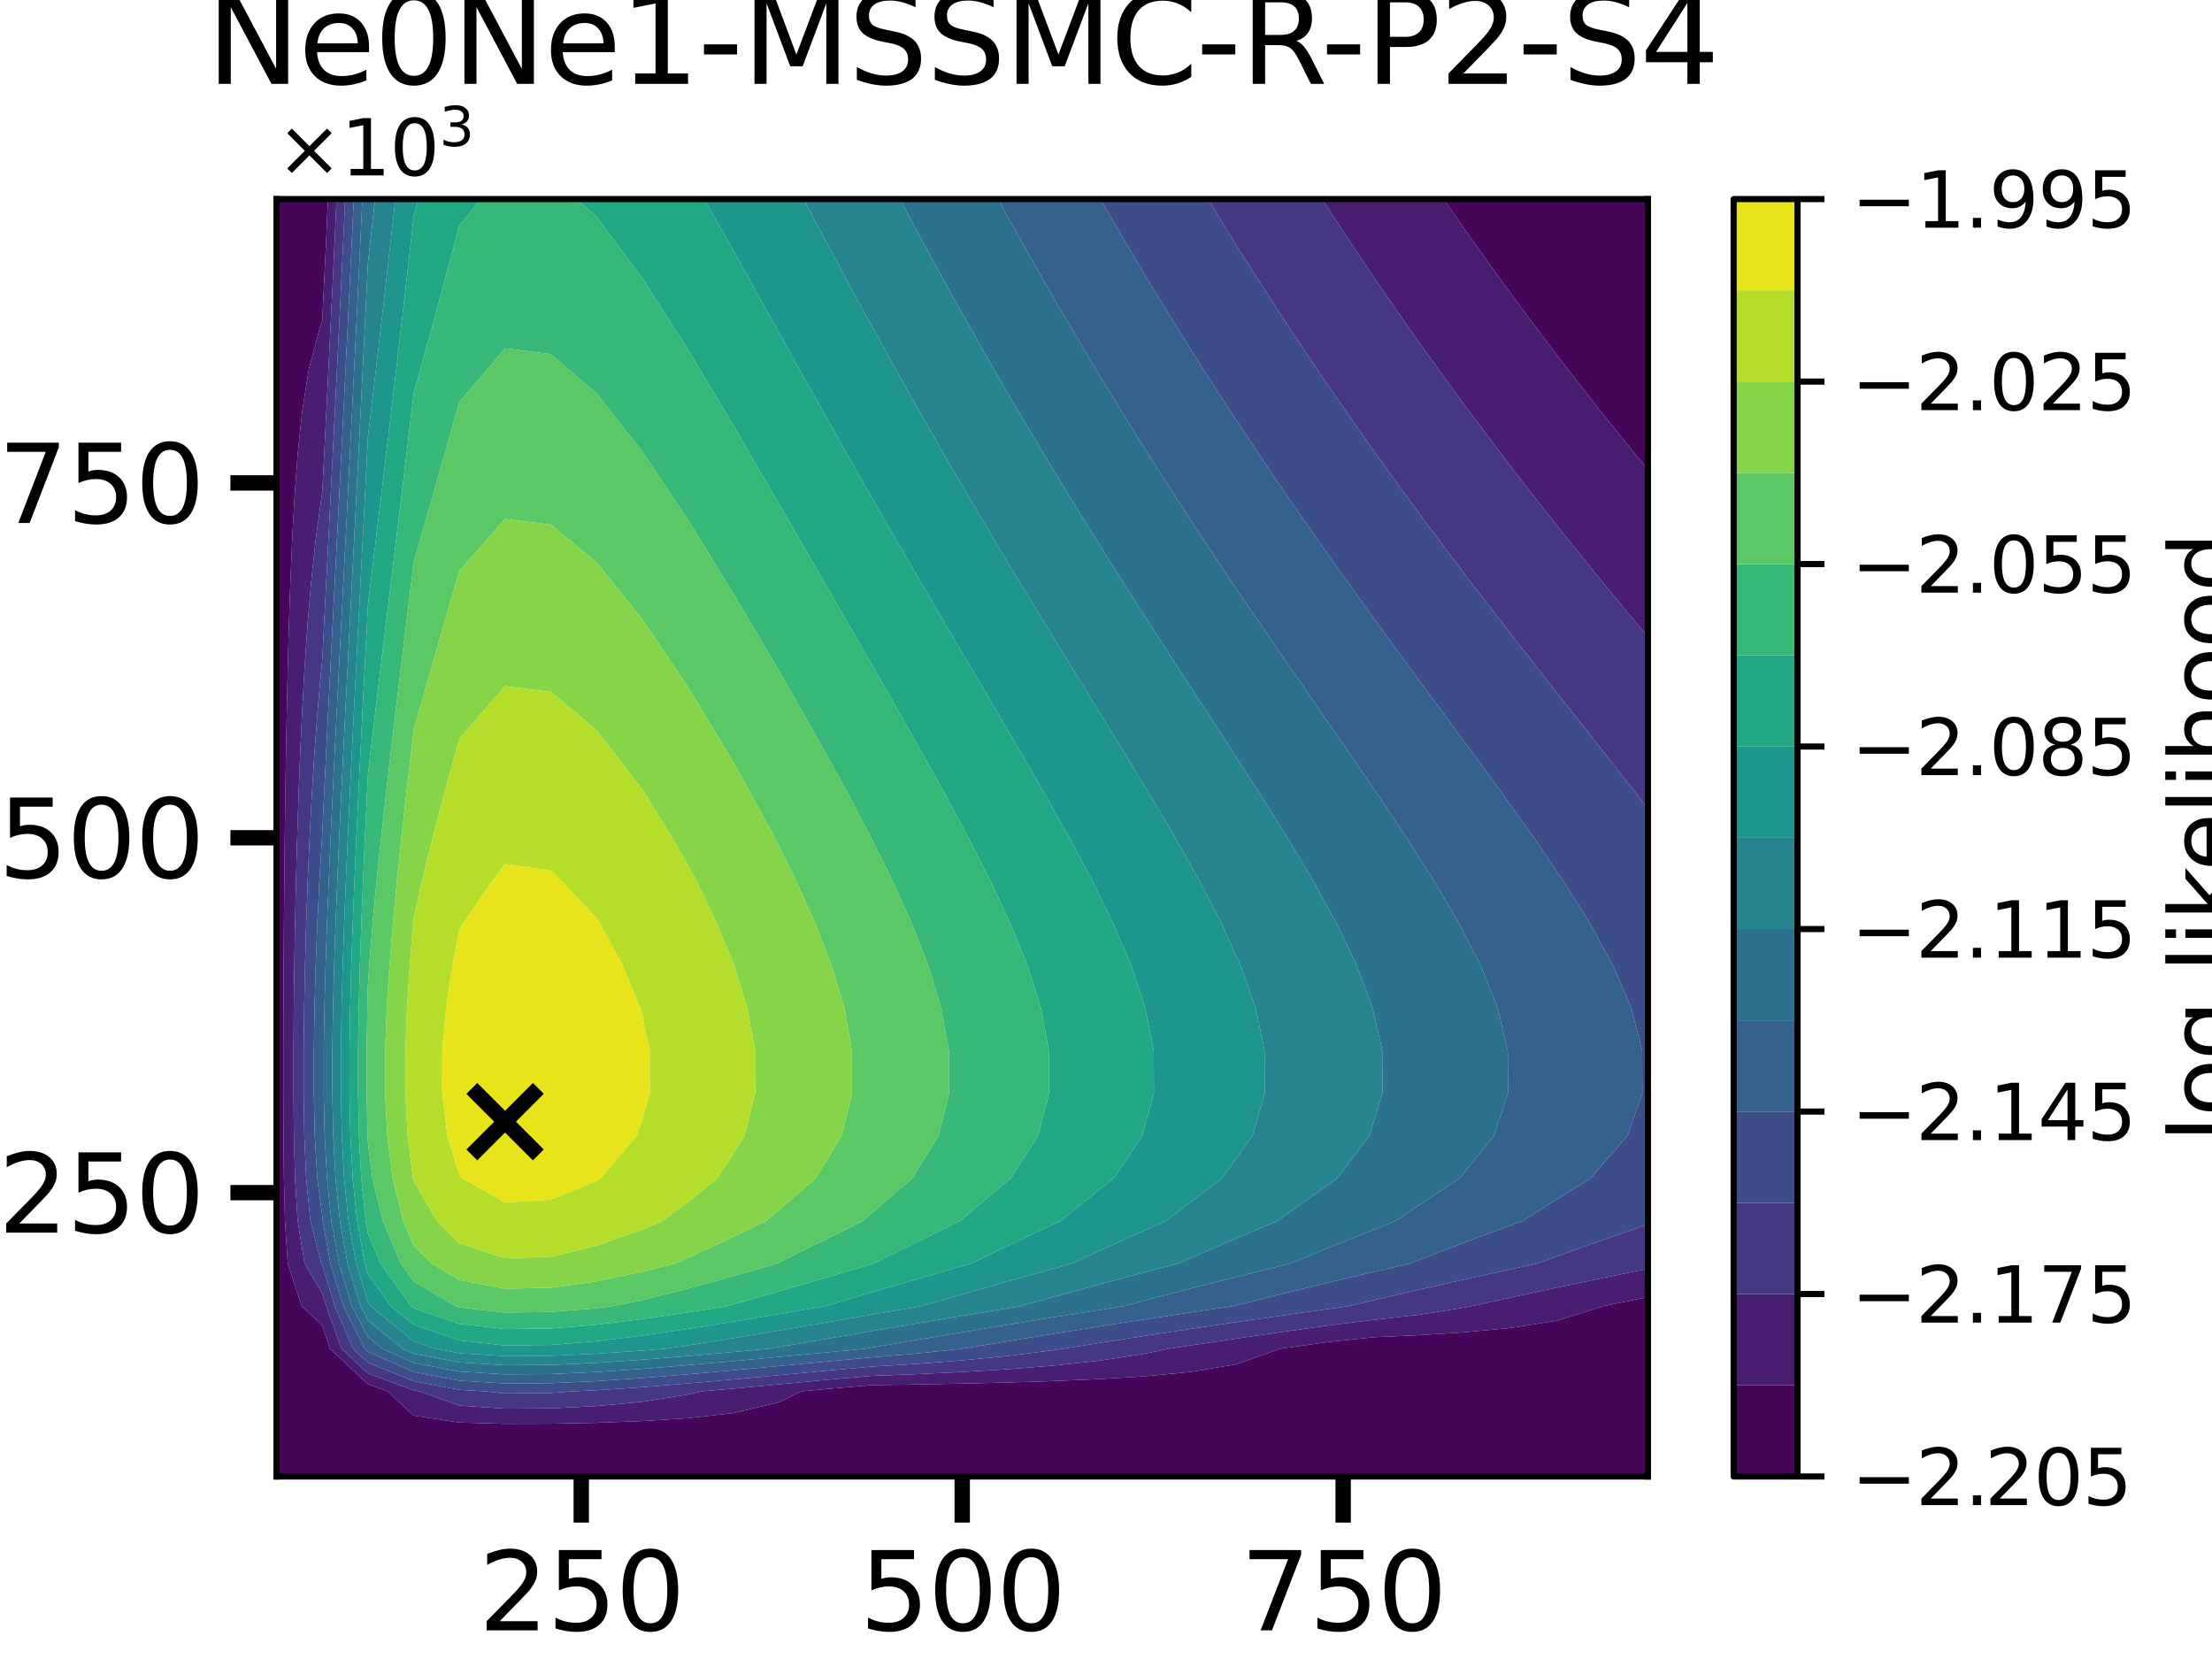 <?xml version="1.0" encoding="utf-8" standalone="no"?>
<!DOCTYPE svg PUBLIC "-//W3C//DTD SVG 1.1//EN"
  "http://www.w3.org/Graphics/SVG/1.1/DTD/svg11.dtd">
<svg xmlns:xlink="http://www.w3.org/1999/xlink" width="288pt" height="216pt" viewBox="0 0 288 216" xmlns="http://www.w3.org/2000/svg" version="1.1">
 <defs>
  <style type="text/css">*{stroke-linejoin: round; stroke-linecap: butt}</style>
 </defs>
 <g id="figure_1">
  <g id="patch_1">
   <path d="M 0 216 
L 288 216 
L 288 0 
L 0 0 
z
" style="fill: #ffffff"/>
  </g>
  <g id="axes_1">
   <g id="patch_2">
    <path d="M 36 192.24 
L 214.56 192.24 
L 214.56 25.92 
L 36 25.92 
z
" style="fill: #ffffff"/>
   </g>
   <g id="PathCollection_1">
    <path d="M 36 186.696 
L 36 181.152 
L 36 175.608 
L 36 170.064 
L 36 164.52 
L 36 158.976 
L 36 153.432 
L 36 147.888 
L 36 142.344 
L 36 136.8 
L 36 131.256 
L 36 125.712 
L 36 120.168 
L 36 114.624 
L 36 109.08 
L 36 103.536 
L 36 97.992 
L 36 92.448 
L 36 86.904 
L 36 81.36 
L 36 75.816 
L 36 70.272 
L 36 64.728 
L 36 59.184 
L 36 53.64 
L 36 48.096 
L 36 42.552 
L 36 37.008 
L 36 31.464 
L 36 25.92 
L 41.952 25.92 
L 42.699 25.92 
L 42.45 31.464 
L 42.185 37.008 
L 41.952 41.796 
L 41.672 42.552 
L 40.204 48.096 
L 39.332 53.64 
L 38.754 59.184 
L 38.344 64.728 
L 38.038 70.272 
L 37.802 75.816 
L 37.615 81.36 
L 37.463 86.904 
L 37.339 92.448 
L 37.235 97.992 
L 37.148 103.536 
L 37.076 109.08 
L 37.016 114.624 
L 36.966 120.168 
L 36.928 125.712 
L 36.9 131.256 
L 36.884 136.8 
L 36.884 142.344 
L 36.906 147.888 
L 36.965 153.432 
L 37.102 158.976 
L 37.464 164.52 
L 39.291 170.064 
L 41.952 172.543 
L 42.956 175.608 
L 47.904 180.217 
L 50.47 181.152 
L 53.856 184.306 
L 59.808 185.216 
L 65.76 185.379 
L 71.712 185.363 
L 77.664 185.245 
L 83.616 185.021 
L 89.568 184.644 
L 95.52 183.974 
L 101.472 182.561 
L 104.328 181.152 
L 107.424 180.859 
L 113.376 180.35 
L 119.328 180.258 
L 125.28 180.144 
L 131.232 179.999 
L 137.184 179.811 
L 143.136 179.555 
L 149.088 179.188 
L 155.04 178.621 
L 160.992 177.628 
L 166.655 175.608 
L 166.944 175.566 
L 172.896 174.725 
L 178.848 174.102 
L 184.8 173.832 
L 190.752 173.455 
L 196.704 172.893 
L 202.656 171.961 
L 208.608 170.124 
L 208.738 170.064 
L 214.56 168.868 
L 214.56 170.064 
L 214.56 175.608 
L 214.56 181.152 
L 214.56 186.696 
L 214.56 192.24 
L 208.608 192.24 
L 202.656 192.24 
L 196.704 192.24 
L 190.752 192.24 
L 184.8 192.24 
L 178.848 192.24 
L 172.896 192.24 
L 166.944 192.24 
L 160.992 192.24 
L 155.04 192.24 
L 149.088 192.24 
L 143.136 192.24 
L 137.184 192.24 
L 131.232 192.24 
L 125.28 192.24 
L 119.328 192.24 
L 113.376 192.24 
L 107.424 192.24 
L 101.472 192.24 
L 95.52 192.24 
L 89.568 192.24 
L 83.616 192.24 
L 77.664 192.24 
L 71.712 192.24 
L 65.76 192.24 
L 59.808 192.24 
L 53.856 192.24 
L 47.904 192.24 
L 41.952 192.24 
L 36 192.24 
z
" clip-path="url(#pd0f6cf8d8e)" style="fill: #450559"/>
    <path d="M 187.979 25.92 
L 190.752 25.92 
L 196.704 25.92 
L 202.656 25.92 
L 208.608 25.92 
L 214.56 25.92 
L 214.56 31.464 
L 214.56 37.008 
L 214.56 42.552 
L 214.56 48.096 
L 214.56 53.64 
L 214.56 59.184 
L 214.56 61.159 
L 212.95 59.184 
L 208.608 53.81 
L 208.474 53.64 
L 204.142 48.096 
L 202.656 46.172 
L 199.925 42.552 
L 196.704 38.228 
L 195.817 37.008 
L 191.837 31.464 
L 190.752 29.931 
z
" clip-path="url(#pd0f6cf8d8e)" style="fill: #450559"/>
   </g>
   <g id="PathCollection_2">
    <path d="M 39.291 170.064 
L 37.464 164.52 
L 37.102 158.976 
L 36.965 153.432 
L 36.906 147.888 
L 36.884 142.344 
L 36.884 136.8 
L 36.9 131.256 
L 36.928 125.712 
L 36.966 120.168 
L 37.016 114.624 
L 37.076 109.08 
L 37.148 103.536 
L 37.235 97.992 
L 37.339 92.448 
L 37.463 86.904 
L 37.615 81.36 
L 37.802 75.816 
L 38.038 70.272 
L 38.344 64.728 
L 38.754 59.184 
L 39.332 53.64 
L 40.204 48.096 
L 41.672 42.552 
L 41.952 41.796 
L 42.185 37.008 
L 42.45 31.464 
L 42.699 25.92 
L 43.819 25.92 
L 43.567 31.464 
L 43.302 37.008 
L 43.032 42.552 
L 42.759 48.096 
L 42.483 53.64 
L 42.204 59.184 
L 41.952 64.154 
L 41.86 64.728 
L 41.096 70.272 
L 40.506 75.816 
L 40.037 81.36 
L 39.658 86.904 
L 39.346 92.448 
L 39.087 97.992 
L 38.871 103.536 
L 38.69 109.08 
L 38.539 114.624 
L 38.416 120.168 
L 38.319 125.712 
L 38.249 131.256 
L 38.21 136.8 
L 38.209 142.344 
L 38.264 147.888 
L 38.413 153.432 
L 38.756 158.976 
L 39.66 164.52 
L 41.952 168.366 
L 42.467 170.064 
L 44.462 175.608 
L 47.904 178.814 
L 53.856 181.009 
L 54.61 181.152 
L 59.808 182.995 
L 65.76 183.404 
L 71.712 183.364 
L 77.664 183.068 
L 83.616 182.509 
L 89.568 181.566 
L 91.374 181.152 
L 95.52 180.785 
L 101.472 180.233 
L 107.424 179.67 
L 113.376 179.146 
L 119.328 178.916 
L 125.28 178.631 
L 131.232 178.27 
L 137.184 177.798 
L 143.136 177.158 
L 149.088 176.242 
L 152.129 175.608 
L 155.04 175.165 
L 160.992 174.282 
L 166.944 173.419 
L 172.896 172.577 
L 178.848 171.844 
L 184.8 171.169 
L 190.752 170.226 
L 191.593 170.064 
L 196.704 168.938 
L 202.656 167.657 
L 208.608 166.406 
L 214.56 165.183 
L 214.56 168.868 
L 208.738 170.064 
L 208.608 170.124 
L 202.656 171.961 
L 196.704 172.893 
L 190.752 173.455 
L 184.8 173.832 
L 178.848 174.102 
L 172.896 174.725 
L 166.944 175.566 
L 166.655 175.608 
L 160.992 177.628 
L 155.04 178.621 
L 149.088 179.188 
L 143.136 179.555 
L 137.184 179.811 
L 131.232 179.999 
L 125.28 180.144 
L 119.328 180.258 
L 113.376 180.35 
L 107.424 180.859 
L 104.328 181.152 
L 101.472 182.561 
L 95.52 183.974 
L 89.568 184.644 
L 83.616 185.021 
L 77.664 185.245 
L 71.712 185.363 
L 65.76 185.379 
L 59.808 185.216 
L 53.856 184.306 
L 50.47 181.152 
L 47.904 180.217 
L 42.956 175.608 
L 41.952 172.543 
z
" clip-path="url(#pd0f6cf8d8e)" style="fill: #481f70"/>
    <path d="M 172.146 25.92 
L 172.896 25.92 
L 178.848 25.92 
L 184.8 25.92 
L 187.979 25.92 
L 190.752 29.931 
L 191.837 31.464 
L 195.817 37.008 
L 196.704 38.228 
L 199.925 42.552 
L 202.656 46.172 
L 204.142 48.096 
L 208.474 53.64 
L 208.608 53.81 
L 212.95 59.184 
L 214.56 61.159 
L 214.56 64.728 
L 214.56 70.272 
L 214.56 75.816 
L 214.56 81.36 
L 214.56 82.958 
L 213.243 81.36 
L 208.663 75.816 
L 208.608 75.749 
L 204.192 70.272 
L 202.656 68.359 
L 199.809 64.728 
L 196.704 60.739 
L 195.521 59.184 
L 191.344 53.64 
L 190.752 52.846 
L 187.294 48.096 
L 184.8 44.63 
L 183.341 42.552 
L 179.496 37.008 
L 178.848 36.061 
L 175.778 31.464 
L 172.896 27.087 
z
" clip-path="url(#pd0f6cf8d8e)" style="fill: #481f70"/>
   </g>
   <g id="PathCollection_3">
    <path d="M 39.66 164.52 
L 38.756 158.976 
L 38.413 153.432 
L 38.264 147.888 
L 38.209 142.344 
L 38.21 136.8 
L 38.249 131.256 
L 38.319 125.712 
L 38.416 120.168 
L 38.539 114.624 
L 38.69 109.08 
L 38.871 103.536 
L 39.087 97.992 
L 39.346 92.448 
L 39.658 86.904 
L 40.037 81.36 
L 40.506 75.816 
L 41.096 70.272 
L 41.86 64.728 
L 41.952 64.154 
L 42.204 59.184 
L 42.483 53.64 
L 42.759 48.096 
L 43.032 42.552 
L 43.302 37.008 
L 43.567 31.464 
L 43.819 25.92 
L 44.939 25.92 
L 44.684 31.464 
L 44.419 37.008 
L 44.149 42.552 
L 43.876 48.096 
L 43.6 53.64 
L 43.321 59.184 
L 43.04 64.728 
L 42.756 70.272 
L 42.471 75.816 
L 42.186 81.36 
L 41.952 85.922 
L 41.853 86.904 
L 41.354 92.448 
L 40.94 97.992 
L 40.594 103.536 
L 40.304 109.08 
L 40.063 114.624 
L 39.866 120.168 
L 39.711 125.712 
L 39.599 131.256 
L 39.536 136.8 
L 39.535 142.344 
L 39.623 147.888 
L 39.861 153.432 
L 40.41 158.976 
L 41.856 164.52 
L 41.952 164.682 
L 43.584 170.064 
L 45.968 175.608 
L 47.904 177.411 
L 53.856 179.819 
L 59.808 180.95 
L 63.074 181.152 
L 65.76 181.428 
L 71.712 181.366 
L 74.514 181.152 
L 77.664 181.009 
L 83.616 180.605 
L 89.568 180.123 
L 95.52 179.595 
L 101.472 179.043 
L 107.424 178.48 
L 113.376 177.942 
L 119.328 177.575 
L 125.28 177.119 
L 131.232 176.541 
L 137.184 175.786 
L 138.377 175.608 
L 143.136 174.85 
L 149.088 173.923 
L 155.04 173.018 
L 160.992 172.135 
L 166.944 171.272 
L 172.896 170.43 
L 175.551 170.064 
L 178.848 169.283 
L 184.8 167.908 
L 190.752 166.565 
L 196.704 165.254 
L 200.114 164.52 
L 202.656 163.594 
L 208.608 161.476 
L 214.56 159.405 
L 214.56 164.52 
L 214.56 165.183 
L 208.608 166.406 
L 202.656 167.657 
L 196.704 168.938 
L 191.593 170.064 
L 190.752 170.226 
L 184.8 171.169 
L 178.848 171.844 
L 172.896 172.577 
L 166.944 173.419 
L 160.992 174.282 
L 155.04 175.165 
L 152.129 175.608 
L 149.088 176.242 
L 143.136 177.158 
L 137.184 177.798 
L 131.232 178.27 
L 125.28 178.631 
L 119.328 178.916 
L 113.376 179.146 
L 107.424 179.67 
L 101.472 180.233 
L 95.52 180.785 
L 91.374 181.152 
L 89.568 181.566 
L 83.616 182.509 
L 77.664 183.068 
L 71.712 183.364 
L 65.76 183.404 
L 59.808 182.995 
L 54.61 181.152 
L 53.856 181.009 
L 47.904 178.814 
L 44.462 175.608 
L 42.467 170.064 
L 41.952 168.366 
z
" clip-path="url(#pd0f6cf8d8e)" style="fill: #453781"/>
    <path d="M 160.687 31.464 
L 157.294 25.92 
L 160.992 25.92 
L 166.944 25.92 
L 172.146 25.92 
L 172.896 27.087 
L 175.778 31.464 
L 178.848 36.061 
L 179.496 37.008 
L 183.341 42.552 
L 184.8 44.63 
L 187.294 48.096 
L 190.752 52.846 
L 191.344 53.64 
L 195.521 59.184 
L 196.704 60.739 
L 199.809 64.728 
L 202.656 68.359 
L 204.192 70.272 
L 208.608 75.749 
L 208.663 75.816 
L 213.243 81.36 
L 214.56 82.958 
L 214.56 86.904 
L 214.56 92.448 
L 214.56 97.992 
L 214.56 103.536 
L 214.56 105.328 
L 213.211 103.536 
L 208.866 97.992 
L 208.608 97.671 
L 204.502 92.448 
L 202.656 90.136 
L 200.135 86.904 
L 196.704 82.543 
L 195.795 81.36 
L 191.523 75.816 
L 190.752 74.814 
L 187.34 70.272 
L 184.8 66.875 
L 183.233 64.728 
L 179.214 59.184 
L 178.848 58.674 
L 175.319 53.64 
L 172.896 50.146 
L 171.508 48.096 
L 167.8 42.552 
L 166.944 41.257 
L 164.206 37.008 
L 160.992 31.955 
z
" clip-path="url(#pd0f6cf8d8e)" style="fill: #453781"/>
   </g>
   <g id="PathCollection_4">
    <path d="M 41.856 164.52 
L 40.41 158.976 
L 39.861 153.432 
L 39.623 147.888 
L 39.535 142.344 
L 39.536 136.8 
L 39.599 131.256 
L 39.711 125.712 
L 39.866 120.168 
L 40.063 114.624 
L 40.304 109.08 
L 40.594 103.536 
L 40.94 97.992 
L 41.354 92.448 
L 41.853 86.904 
L 41.952 85.922 
L 42.186 81.36 
L 42.471 75.816 
L 42.756 70.272 
L 43.04 64.728 
L 43.321 59.184 
L 43.6 53.64 
L 43.876 48.096 
L 44.149 42.552 
L 44.419 37.008 
L 44.684 31.464 
L 44.939 25.92 
L 46.059 25.92 
L 45.801 31.464 
L 45.536 37.008 
L 45.266 42.552 
L 44.993 48.096 
L 44.717 53.64 
L 44.438 59.184 
L 44.157 64.728 
L 43.873 70.272 
L 43.588 75.816 
L 43.303 81.36 
L 43.019 86.904 
L 42.736 92.448 
L 42.459 97.992 
L 42.188 103.536 
L 41.952 108.572 
L 41.918 109.08 
L 41.586 114.624 
L 41.315 120.168 
L 41.102 125.712 
L 40.949 131.256 
L 40.862 136.8 
L 40.861 142.344 
L 40.981 147.888 
L 41.308 153.432 
L 41.952 158.246 
L 42.027 158.976 
L 43.02 164.52 
L 44.701 170.064 
L 47.474 175.608 
L 47.904 176.009 
L 53.856 178.63 
L 59.808 179.76 
L 65.76 180.129 
L 71.712 180.09 
L 77.664 179.82 
L 83.616 179.416 
L 89.568 178.933 
L 95.52 178.405 
L 101.472 177.854 
L 107.424 177.291 
L 113.376 176.739 
L 119.328 176.234 
L 125.269 175.608 
L 125.28 175.606 
L 131.232 174.619 
L 137.184 173.651 
L 143.136 172.703 
L 149.088 171.776 
L 155.04 170.871 
L 160.476 170.064 
L 160.992 169.933 
L 166.944 168.453 
L 172.896 167.008 
L 178.848 165.599 
L 183.516 164.52 
L 184.8 164.018 
L 190.752 161.744 
L 196.704 159.524 
L 198.208 158.976 
L 202.656 156.163 
L 207.076 153.432 
L 208.608 151.636 
L 211.88 147.888 
L 213.83 142.344 
L 213.803 136.8 
L 212.398 131.256 
L 210.019 125.712 
L 208.608 123.168 
L 206.983 120.168 
L 203.493 114.624 
L 202.656 113.414 
L 199.727 109.08 
L 196.704 104.873 
L 195.765 103.536 
L 191.713 97.992 
L 190.752 96.711 
L 187.63 92.448 
L 184.8 88.645 
L 183.535 86.904 
L 179.475 81.36 
L 178.848 80.506 
L 175.486 75.816 
L 172.896 72.197 
L 171.551 70.272 
L 167.697 64.728 
L 166.944 63.637 
L 163.944 59.184 
L 160.992 54.762 
L 160.261 53.64 
L 156.687 48.096 
L 155.04 45.511 
L 153.199 42.552 
L 149.795 37.008 
L 149.088 35.842 
L 146.497 31.464 
L 143.261 25.92 
L 149.088 25.92 
L 155.04 25.92 
L 157.294 25.92 
L 160.687 31.464 
L 160.992 31.955 
L 164.206 37.008 
L 166.944 41.257 
L 167.8 42.552 
L 171.508 48.096 
L 172.896 50.146 
L 175.319 53.64 
L 178.848 58.674 
L 179.214 59.184 
L 183.233 64.728 
L 184.8 66.875 
L 187.34 70.272 
L 190.752 74.814 
L 191.523 75.816 
L 195.795 81.36 
L 196.704 82.543 
L 200.135 86.904 
L 202.656 90.136 
L 204.502 92.448 
L 208.608 97.671 
L 208.866 97.992 
L 213.211 103.536 
L 214.56 105.328 
L 214.56 109.08 
L 214.56 114.624 
L 214.56 120.168 
L 214.56 125.712 
L 214.56 131.256 
L 214.56 136.8 
L 214.56 142.344 
L 214.56 147.888 
L 214.56 153.432 
L 214.56 158.976 
L 214.56 159.405 
L 208.608 161.476 
L 202.656 163.594 
L 200.114 164.52 
L 196.704 165.254 
L 190.752 166.565 
L 184.8 167.908 
L 178.848 169.283 
L 175.551 170.064 
L 172.896 170.43 
L 166.944 171.272 
L 160.992 172.135 
L 155.04 173.018 
L 149.088 173.923 
L 143.136 174.85 
L 138.377 175.608 
L 137.184 175.786 
L 131.232 176.541 
L 125.28 177.119 
L 119.328 177.575 
L 113.376 177.942 
L 107.424 178.48 
L 101.472 179.043 
L 95.52 179.595 
L 89.568 180.123 
L 83.616 180.605 
L 77.664 181.009 
L 74.514 181.152 
L 71.712 181.366 
L 65.76 181.428 
L 63.074 181.152 
L 59.808 180.95 
L 53.856 179.819 
L 47.904 177.411 
L 45.968 175.608 
L 43.584 170.064 
L 41.952 164.682 
z
" clip-path="url(#pd0f6cf8d8e)" style="fill: #3d4d8a"/>
   </g>
   <g id="PathCollection_5">
    <path d="M 41.308 153.432 
L 40.981 147.888 
L 40.861 142.344 
L 40.862 136.8 
L 40.949 131.256 
L 41.102 125.712 
L 41.315 120.168 
L 41.586 114.624 
L 41.918 109.08 
L 41.952 108.572 
L 42.188 103.536 
L 42.459 97.992 
L 42.736 92.448 
L 43.019 86.904 
L 43.303 81.36 
L 43.588 75.816 
L 43.873 70.272 
L 44.157 64.728 
L 44.438 59.184 
L 44.717 53.64 
L 44.993 48.096 
L 45.266 42.552 
L 45.536 37.008 
L 45.801 31.464 
L 46.059 25.92 
L 47.179 25.92 
L 46.918 31.464 
L 46.653 37.008 
L 46.383 42.552 
L 46.11 48.096 
L 45.834 53.64 
L 45.555 59.184 
L 45.274 64.728 
L 44.99 70.272 
L 44.705 75.816 
L 44.42 81.36 
L 44.136 86.904 
L 43.853 92.448 
L 43.576 97.992 
L 43.305 103.536 
L 43.045 109.08 
L 42.801 114.624 
L 42.578 120.168 
L 42.387 125.712 
L 42.239 131.256 
L 42.151 136.8 
L 42.15 142.344 
L 42.271 147.888 
L 42.572 153.432 
L 43.144 158.976 
L 44.137 164.52 
L 45.818 170.064 
L 47.904 174.074 
L 49.79 175.608 
L 53.856 177.44 
L 59.808 178.571 
L 65.76 178.939 
L 71.712 178.9 
L 77.664 178.63 
L 83.616 178.226 
L 89.568 177.744 
L 95.52 177.216 
L 101.472 176.664 
L 107.424 176.101 
L 112.615 175.608 
L 113.376 175.477 
L 119.328 174.462 
L 125.28 173.459 
L 131.232 172.472 
L 137.184 171.504 
L 143.136 170.556 
L 146.296 170.064 
L 149.088 169.318 
L 155.04 167.765 
L 160.992 166.248 
L 166.944 164.768 
L 167.967 164.52 
L 172.896 162.495 
L 178.848 160.109 
L 181.742 158.976 
L 184.8 156.899 
L 190.027 153.432 
L 190.752 152.52 
L 194.523 147.888 
L 196.342 142.344 
L 196.317 136.8 
L 195.007 131.256 
L 192.788 125.712 
L 190.752 121.775 
L 189.94 120.168 
L 186.689 114.624 
L 184.8 111.692 
L 183.156 109.08 
L 179.447 103.536 
L 178.848 102.676 
L 175.663 97.992 
L 172.896 94.027 
L 171.821 92.448 
L 167.985 86.904 
L 166.944 85.411 
L 164.186 81.36 
L 160.992 76.681 
L 160.416 75.816 
L 156.728 70.272 
L 155.04 67.723 
L 153.104 64.728 
L 149.545 59.184 
L 149.088 58.465 
L 146.09 53.64 
L 143.136 48.834 
L 142.692 48.096 
L 139.399 42.552 
L 137.184 38.775 
L 136.17 37.008 
L 133.029 31.464 
L 131.232 28.247 
L 129.957 25.92 
L 131.232 25.92 
L 137.184 25.92 
L 143.136 25.92 
L 143.261 25.92 
L 146.497 31.464 
L 149.088 35.842 
L 149.795 37.008 
L 153.199 42.552 
L 155.04 45.511 
L 156.687 48.096 
L 160.261 53.64 
L 160.992 54.762 
L 163.944 59.184 
L 166.944 63.637 
L 167.697 64.728 
L 171.551 70.272 
L 172.896 72.197 
L 175.486 75.816 
L 178.848 80.506 
L 179.475 81.36 
L 183.535 86.904 
L 184.8 88.645 
L 187.63 92.448 
L 190.752 96.711 
L 191.713 97.992 
L 195.765 103.536 
L 196.704 104.873 
L 199.727 109.08 
L 202.656 113.414 
L 203.493 114.624 
L 206.983 120.168 
L 208.608 123.168 
L 210.019 125.712 
L 212.398 131.256 
L 213.803 136.8 
L 213.83 142.344 
L 211.88 147.888 
L 208.608 151.636 
L 207.076 153.432 
L 202.656 156.163 
L 198.208 158.976 
L 196.704 159.524 
L 190.752 161.744 
L 184.8 164.018 
L 183.516 164.52 
L 178.848 165.599 
L 172.896 167.008 
L 166.944 168.453 
L 160.992 169.933 
L 160.476 170.064 
L 155.04 170.871 
L 149.088 171.776 
L 143.136 172.703 
L 137.184 173.651 
L 131.232 174.619 
L 125.28 175.606 
L 125.269 175.608 
L 119.328 176.234 
L 113.376 176.739 
L 107.424 177.291 
L 101.472 177.854 
L 95.52 178.405 
L 89.568 178.933 
L 83.616 179.416 
L 77.664 179.82 
L 71.712 180.09 
L 65.76 180.129 
L 59.808 179.76 
L 53.856 178.63 
L 47.904 176.009 
L 47.474 175.608 
L 44.701 170.064 
L 43.02 164.52 
L 42.027 158.976 
L 41.952 158.246 
z
" clip-path="url(#pd0f6cf8d8e)" style="fill: #34618d"/>
   </g>
   <g id="PathCollection_6">
    <path d="M 45.818 170.064 
L 44.137 164.52 
L 43.144 158.976 
L 42.572 153.432 
L 42.271 147.888 
L 42.15 142.344 
L 42.151 136.8 
L 42.239 131.256 
L 42.387 125.712 
L 42.578 120.168 
L 42.801 114.624 
L 43.045 109.08 
L 43.305 103.536 
L 43.576 97.992 
L 43.853 92.448 
L 44.136 86.904 
L 44.42 81.36 
L 44.705 75.816 
L 44.99 70.272 
L 45.274 64.728 
L 45.555 59.184 
L 45.834 53.64 
L 46.11 48.096 
L 46.383 42.552 
L 46.653 37.008 
L 46.918 31.464 
L 47.179 25.92 
L 47.904 25.92 
L 48.834 25.92 
L 48.215 31.464 
L 47.904 34.206 
L 47.77 37.008 
L 47.5 42.552 
L 47.227 48.096 
L 46.951 53.64 
L 46.672 59.184 
L 46.391 64.728 
L 46.107 70.272 
L 45.822 75.816 
L 45.537 81.36 
L 45.253 86.904 
L 44.97 92.448 
L 44.693 97.992 
L 44.422 103.536 
L 44.162 109.08 
L 43.918 114.624 
L 43.695 120.168 
L 43.504 125.712 
L 43.356 131.256 
L 43.268 136.8 
L 43.267 142.344 
L 43.388 147.888 
L 43.689 153.432 
L 44.261 158.976 
L 45.254 164.52 
L 46.935 170.064 
L 47.904 171.927 
L 52.43 175.608 
L 53.856 176.251 
L 59.808 177.381 
L 65.76 177.75 
L 71.712 177.711 
L 77.664 177.441 
L 83.616 177.037 
L 89.568 176.554 
L 95.52 176.026 
L 100.033 175.608 
L 101.472 175.367 
L 107.424 174.351 
L 113.376 173.33 
L 119.328 172.315 
L 125.28 171.312 
L 131.232 170.325 
L 132.837 170.064 
L 137.184 168.85 
L 143.136 167.224 
L 149.088 165.634 
L 153.355 164.52 
L 155.04 163.775 
L 160.992 161.208 
L 166.293 158.976 
L 166.944 158.501 
L 172.896 154.255 
L 174.078 153.432 
L 178.277 147.888 
L 178.848 146.018 
L 179.996 142.344 
L 179.973 136.8 
L 178.848 131.807 
L 178.727 131.256 
L 176.662 125.712 
L 173.996 120.168 
L 172.896 118.2 
L 170.946 114.624 
L 167.624 109.08 
L 166.944 108.013 
L 164.16 103.536 
L 160.992 98.644 
L 160.58 97.992 
L 156.984 92.448 
L 155.04 89.497 
L 153.372 86.904 
L 149.776 81.36 
L 149.088 80.302 
L 146.238 75.816 
L 143.136 70.926 
L 142.73 70.272 
L 139.308 64.728 
L 137.184 61.263 
L 135.937 59.184 
L 132.64 53.64 
L 131.232 51.247 
L 129.413 48.096 
L 126.251 42.552 
L 125.28 40.828 
L 123.163 37.008 
L 120.132 31.464 
L 119.328 29.973 
L 117.169 25.92 
L 119.328 25.92 
L 125.28 25.92 
L 129.957 25.92 
L 131.232 28.247 
L 133.029 31.464 
L 136.17 37.008 
L 137.184 38.775 
L 139.399 42.552 
L 142.692 48.096 
L 143.136 48.834 
L 146.09 53.64 
L 149.088 58.465 
L 149.545 59.184 
L 153.104 64.728 
L 155.04 67.723 
L 156.728 70.272 
L 160.416 75.816 
L 160.992 76.681 
L 164.186 81.36 
L 166.944 85.411 
L 167.985 86.904 
L 171.821 92.448 
L 172.896 94.027 
L 175.663 97.992 
L 178.848 102.676 
L 179.447 103.536 
L 183.156 109.08 
L 184.8 111.692 
L 186.689 114.624 
L 189.94 120.168 
L 190.752 121.775 
L 192.788 125.712 
L 195.007 131.256 
L 196.317 136.8 
L 196.342 142.344 
L 194.523 147.888 
L 190.752 152.52 
L 190.027 153.432 
L 184.8 156.899 
L 181.742 158.976 
L 178.848 160.109 
L 172.896 162.495 
L 167.967 164.52 
L 166.944 164.768 
L 160.992 166.248 
L 155.04 167.765 
L 149.088 169.318 
L 146.296 170.064 
L 143.136 170.556 
L 137.184 171.504 
L 131.232 172.472 
L 125.28 173.459 
L 119.328 174.462 
L 113.376 175.477 
L 112.615 175.608 
L 107.424 176.101 
L 101.472 176.664 
L 95.52 177.216 
L 89.568 177.744 
L 83.616 178.226 
L 77.664 178.63 
L 71.712 178.9 
L 65.76 178.939 
L 59.808 178.571 
L 53.856 177.44 
L 49.79 175.608 
L 47.904 174.074 
z
" clip-path="url(#pd0f6cf8d8e)" style="fill: #2c728e"/>
   </g>
   <g id="PathCollection_7">
    <path d="M 46.935 170.064 
L 45.254 164.52 
L 44.261 158.976 
L 43.689 153.432 
L 43.388 147.888 
L 43.267 142.344 
L 43.268 136.8 
L 43.356 131.256 
L 43.504 125.712 
L 43.695 120.168 
L 43.918 114.624 
L 44.162 109.08 
L 44.422 103.536 
L 44.693 97.992 
L 44.97 92.448 
L 45.253 86.904 
L 45.537 81.36 
L 45.822 75.816 
L 46.107 70.272 
L 46.391 64.728 
L 46.672 59.184 
L 46.951 53.64 
L 47.227 48.096 
L 47.5 42.552 
L 47.77 37.008 
L 47.904 34.206 
L 48.215 31.464 
L 48.834 25.92 
L 51.474 25.92 
L 50.854 31.464 
L 50.226 37.008 
L 49.59 42.552 
L 48.945 48.096 
L 48.292 53.64 
L 47.904 56.906 
L 47.789 59.184 
L 47.508 64.728 
L 47.224 70.272 
L 46.939 75.816 
L 46.654 81.36 
L 46.37 86.904 
L 46.087 92.448 
L 45.81 97.992 
L 45.539 103.536 
L 45.279 109.08 
L 45.035 114.624 
L 44.812 120.168 
L 44.621 125.712 
L 44.473 131.256 
L 44.385 136.8 
L 44.384 142.344 
L 44.505 147.888 
L 44.806 153.432 
L 45.378 158.976 
L 46.371 164.52 
L 47.904 169.577 
L 48.253 170.064 
L 53.856 174.621 
L 56.735 175.608 
L 59.808 176.192 
L 65.76 176.56 
L 71.712 176.521 
L 77.664 176.251 
L 83.616 175.847 
L 86.565 175.608 
L 89.568 175.169 
L 95.52 174.216 
L 101.472 173.22 
L 107.424 172.204 
L 113.376 171.183 
L 119.328 170.168 
L 119.946 170.064 
L 125.28 168.521 
L 131.232 166.828 
L 137.184 165.166 
L 139.548 164.52 
L 143.136 162.86 
L 149.088 160.167 
L 151.784 158.976 
L 155.04 156.478 
L 159.108 153.432 
L 160.992 150.755 
L 163.06 147.888 
L 164.671 142.344 
L 164.649 136.8 
L 163.488 131.256 
L 161.522 125.712 
L 160.992 124.555 
L 159.031 120.168 
L 156.152 114.624 
L 155.04 112.676 
L 153.036 109.08 
L 149.751 103.536 
L 149.088 102.461 
L 146.395 97.992 
L 143.136 92.723 
L 142.97 92.448 
L 139.564 86.904 
L 137.184 83.061 
L 136.152 81.36 
L 132.781 75.816 
L 131.232 73.264 
L 129.45 70.272 
L 126.163 64.728 
L 125.28 63.228 
L 122.938 59.184 
L 119.756 53.64 
L 119.328 52.886 
L 116.64 48.096 
L 113.565 42.552 
L 113.376 42.206 
L 110.545 37.008 
L 107.566 31.464 
L 107.424 31.197 
L 104.615 25.92 
L 107.424 25.92 
L 113.376 25.92 
L 117.169 25.92 
L 119.328 29.973 
L 120.132 31.464 
L 123.163 37.008 
L 125.28 40.828 
L 126.251 42.552 
L 129.413 48.096 
L 131.232 51.247 
L 132.64 53.64 
L 135.937 59.184 
L 137.184 61.263 
L 139.308 64.728 
L 142.73 70.272 
L 143.136 70.926 
L 146.238 75.816 
L 149.088 80.302 
L 149.776 81.36 
L 153.372 86.904 
L 155.04 89.497 
L 156.984 92.448 
L 160.58 97.992 
L 160.992 98.644 
L 164.16 103.536 
L 166.944 108.013 
L 167.624 109.08 
L 170.946 114.624 
L 172.896 118.2 
L 173.996 120.168 
L 176.662 125.712 
L 178.727 131.256 
L 178.848 131.807 
L 179.973 136.8 
L 179.996 142.344 
L 178.848 146.018 
L 178.277 147.888 
L 174.078 153.432 
L 172.896 154.255 
L 166.944 158.501 
L 166.293 158.976 
L 160.992 161.208 
L 155.04 163.775 
L 153.355 164.52 
L 149.088 165.634 
L 143.136 167.224 
L 137.184 168.85 
L 132.837 170.064 
L 131.232 170.325 
L 125.28 171.312 
L 119.328 172.315 
L 113.376 173.33 
L 107.424 174.351 
L 101.472 175.367 
L 100.033 175.608 
L 95.52 176.026 
L 89.568 176.554 
L 83.616 177.037 
L 77.664 177.441 
L 71.712 177.711 
L 65.76 177.75 
L 59.808 177.381 
L 53.856 176.251 
L 52.43 175.608 
L 47.904 171.927 
z
" clip-path="url(#pd0f6cf8d8e)" style="fill: #25848e"/>
   </g>
   <g id="PathCollection_8">
    <path d="M 46.371 164.52 
L 45.378 158.976 
L 44.806 153.432 
L 44.505 147.888 
L 44.384 142.344 
L 44.385 136.8 
L 44.473 131.256 
L 44.621 125.712 
L 44.812 120.168 
L 45.035 114.624 
L 45.279 109.08 
L 45.539 103.536 
L 45.81 97.992 
L 46.087 92.448 
L 46.37 86.904 
L 46.654 81.36 
L 46.939 75.816 
L 47.224 70.272 
L 47.508 64.728 
L 47.789 59.184 
L 47.904 56.906 
L 48.292 53.64 
L 48.945 48.096 
L 49.59 42.552 
L 50.226 37.008 
L 50.854 31.464 
L 51.474 25.92 
L 53.856 25.92 
L 54.467 25.92 
L 53.856 28.225 
L 53.494 31.464 
L 52.866 37.008 
L 52.229 42.552 
L 51.585 48.096 
L 50.932 53.64 
L 50.273 59.184 
L 49.608 64.728 
L 48.937 70.272 
L 48.264 75.816 
L 47.904 78.778 
L 47.771 81.36 
L 47.487 86.904 
L 47.204 92.448 
L 46.927 97.992 
L 46.656 103.536 
L 46.396 109.08 
L 46.152 114.624 
L 45.929 120.168 
L 45.738 125.712 
L 45.59 131.256 
L 45.502 136.8 
L 45.501 142.344 
L 45.622 147.888 
L 45.923 153.432 
L 46.495 158.976 
L 47.488 164.52 
L 47.904 165.892 
L 50.893 170.064 
L 53.856 172.474 
L 59.808 174.514 
L 65.76 175.18 
L 71.712 175.109 
L 77.664 174.622 
L 83.616 173.892 
L 89.568 173.022 
L 95.52 172.069 
L 101.472 171.073 
L 107.383 170.064 
L 107.424 170.052 
L 113.376 168.3 
L 119.328 166.558 
L 125.28 164.837 
L 126.393 164.52 
L 131.232 162.189 
L 137.184 159.376 
L 138.048 158.976 
L 143.136 154.888 
L 144.99 153.432 
L 148.712 147.888 
L 149.088 146.497 
L 150.238 142.344 
L 150.217 136.8 
L 149.111 131.256 
L 149.088 131.188 
L 147.281 125.712 
L 144.917 120.168 
L 143.136 116.571 
L 142.193 114.624 
L 139.244 109.08 
L 137.184 105.44 
L 136.129 103.536 
L 132.931 97.992 
L 131.232 95.121 
L 129.68 92.448 
L 126.409 86.904 
L 125.28 85.006 
L 123.146 81.36 
L 119.893 75.816 
L 119.328 74.852 
L 116.676 70.272 
L 113.48 64.728 
L 113.376 64.546 
L 110.324 59.184 
L 107.424 54.043 
L 107.195 53.64 
L 104.087 48.096 
L 101.472 43.377 
L 101.006 42.552 
L 97.912 37.008 
L 95.52 32.664 
L 94.829 31.464 
L 91.68 25.92 
L 95.52 25.92 
L 101.472 25.92 
L 104.615 25.92 
L 107.424 31.197 
L 107.566 31.464 
L 110.545 37.008 
L 113.376 42.206 
L 113.565 42.552 
L 116.64 48.096 
L 119.328 52.886 
L 119.756 53.64 
L 122.938 59.184 
L 125.28 63.228 
L 126.163 64.728 
L 129.45 70.272 
L 131.232 73.264 
L 132.781 75.816 
L 136.152 81.36 
L 137.184 83.061 
L 139.564 86.904 
L 142.97 92.448 
L 143.136 92.723 
L 146.395 97.992 
L 149.088 102.461 
L 149.751 103.536 
L 153.036 109.08 
L 155.04 112.676 
L 156.152 114.624 
L 159.031 120.168 
L 160.992 124.555 
L 161.522 125.712 
L 163.488 131.256 
L 164.649 136.8 
L 164.671 142.344 
L 163.06 147.888 
L 160.992 150.755 
L 159.108 153.432 
L 155.04 156.478 
L 151.784 158.976 
L 149.088 160.167 
L 143.136 162.86 
L 139.548 164.52 
L 137.184 165.166 
L 131.232 166.828 
L 125.28 168.521 
L 119.946 170.064 
L 119.328 170.168 
L 113.376 171.183 
L 107.424 172.204 
L 101.472 173.22 
L 95.52 174.216 
L 89.568 175.169 
L 86.565 175.608 
L 83.616 175.847 
L 77.664 176.251 
L 71.712 176.521 
L 65.76 176.56 
L 59.808 176.192 
L 56.735 175.608 
L 53.856 174.621 
L 48.253 170.064 
L 47.904 169.577 
z
" clip-path="url(#pd0f6cf8d8e)" style="fill: #1f968b"/>
   </g>
   <g id="PathCollection_9">
    <path d="M 47.488 164.52 
L 46.495 158.976 
L 45.923 153.432 
L 45.622 147.888 
L 45.501 142.344 
L 45.502 136.8 
L 45.59 131.256 
L 45.738 125.712 
L 45.929 120.168 
L 46.152 114.624 
L 46.396 109.08 
L 46.656 103.536 
L 46.927 97.992 
L 47.204 92.448 
L 47.487 86.904 
L 47.771 81.36 
L 47.904 78.778 
L 48.264 75.816 
L 48.937 70.272 
L 49.608 64.728 
L 50.273 59.184 
L 50.932 53.64 
L 51.585 48.096 
L 52.229 42.552 
L 52.866 37.008 
L 53.494 31.464 
L 53.856 28.225 
L 54.467 25.92 
L 59.808 25.92 
L 62.636 25.92 
L 59.808 29.4 
L 59.261 31.464 
L 57.77 37.008 
L 56.26 42.552 
L 54.73 48.096 
L 53.856 51.226 
L 53.572 53.64 
L 52.913 59.184 
L 52.247 64.728 
L 51.577 70.272 
L 50.904 75.816 
L 50.23 81.36 
L 49.557 86.904 
L 48.891 92.448 
L 48.234 97.992 
L 47.904 100.854 
L 47.773 103.536 
L 47.513 109.08 
L 47.269 114.624 
L 47.046 120.168 
L 46.855 125.712 
L 46.707 131.256 
L 46.619 136.8 
L 46.618 142.344 
L 46.739 147.888 
L 47.04 153.432 
L 47.612 158.976 
L 47.904 160.605 
L 49.561 164.52 
L 53.533 170.064 
L 53.856 170.327 
L 59.808 172.367 
L 65.76 173.033 
L 71.712 172.962 
L 77.664 172.475 
L 83.616 171.745 
L 89.568 170.874 
L 94.633 170.064 
L 95.52 169.821 
L 101.472 168.111 
L 107.424 166.368 
L 113.376 164.616 
L 113.704 164.52 
L 119.328 161.733 
L 124.958 158.976 
L 125.28 158.702 
L 131.232 153.723 
L 131.587 153.432 
L 135.149 147.888 
L 136.584 142.344 
L 136.564 136.8 
L 135.53 131.256 
L 133.779 125.712 
L 131.517 120.168 
L 131.232 119.567 
L 128.934 114.624 
L 126.101 109.08 
L 125.28 107.569 
L 123.124 103.536 
L 120.038 97.992 
L 119.328 96.75 
L 116.899 92.448 
L 113.719 86.904 
L 113.376 86.31 
L 110.528 81.36 
L 107.424 75.978 
L 107.33 75.816 
L 104.123 70.272 
L 101.472 65.669 
L 100.919 64.728 
L 97.686 59.184 
L 95.52 55.437 
L 94.433 53.64 
L 91.117 48.096 
L 89.568 45.476 
L 87.678 42.552 
L 84.139 37.008 
L 83.616 36.177 
L 80.071 31.464 
L 77.664 28.219 
L 75.112 25.92 
L 77.664 25.92 
L 83.616 25.92 
L 89.568 25.92 
L 91.68 25.92 
L 94.829 31.464 
L 95.52 32.664 
L 97.912 37.008 
L 101.006 42.552 
L 101.472 43.377 
L 104.087 48.096 
L 107.195 53.64 
L 107.424 54.043 
L 110.324 59.184 
L 113.376 64.546 
L 113.48 64.728 
L 116.676 70.272 
L 119.328 74.852 
L 119.893 75.816 
L 123.146 81.36 
L 125.28 85.006 
L 126.409 86.904 
L 129.68 92.448 
L 131.232 95.121 
L 132.931 97.992 
L 136.129 103.536 
L 137.184 105.44 
L 139.244 109.08 
L 142.193 114.624 
L 143.136 116.571 
L 144.917 120.168 
L 147.281 125.712 
L 149.088 131.188 
L 149.111 131.256 
L 150.217 136.8 
L 150.238 142.344 
L 149.088 146.497 
L 148.712 147.888 
L 144.99 153.432 
L 143.136 154.888 
L 138.048 158.976 
L 137.184 159.376 
L 131.232 162.189 
L 126.393 164.52 
L 125.28 164.837 
L 119.328 166.558 
L 113.376 168.3 
L 107.424 170.052 
L 107.383 170.064 
L 101.472 171.073 
L 95.52 172.069 
L 89.568 173.022 
L 83.616 173.892 
L 77.664 174.622 
L 71.712 175.109 
L 65.76 175.18 
L 59.808 174.514 
L 53.856 172.474 
L 50.893 170.064 
L 47.904 165.892 
z
" clip-path="url(#pd0f6cf8d8e)" style="fill: #22a785"/>
   </g>
   <g id="PathCollection_10">
    <path d="M 47.612 158.976 
L 47.04 153.432 
L 46.739 147.888 
L 46.618 142.344 
L 46.619 136.8 
L 46.707 131.256 
L 46.855 125.712 
L 47.046 120.168 
L 47.269 114.624 
L 47.513 109.08 
L 47.773 103.536 
L 47.904 100.854 
L 48.234 97.992 
L 48.891 92.448 
L 49.557 86.904 
L 50.23 81.36 
L 50.904 75.816 
L 51.577 70.272 
L 52.247 64.728 
L 52.913 59.184 
L 53.572 53.64 
L 53.856 51.226 
L 54.73 48.096 
L 56.26 42.552 
L 57.77 37.008 
L 59.261 31.464 
L 59.808 29.4 
L 62.636 25.92 
L 65.76 25.92 
L 71.712 25.92 
L 75.112 25.92 
L 77.664 28.219 
L 80.071 31.464 
L 83.616 36.177 
L 84.139 37.008 
L 87.678 42.552 
L 89.568 45.476 
L 91.117 48.096 
L 94.433 53.64 
L 95.52 55.437 
L 97.686 59.184 
L 100.919 64.728 
L 101.472 65.669 
L 104.123 70.272 
L 107.33 75.816 
L 107.424 75.978 
L 110.528 81.36 
L 113.376 86.31 
L 113.719 86.904 
L 116.899 92.448 
L 119.328 96.75 
L 120.038 97.992 
L 123.124 103.536 
L 125.28 107.569 
L 126.101 109.08 
L 128.934 114.624 
L 131.232 119.567 
L 131.517 120.168 
L 133.779 125.712 
L 135.53 131.256 
L 136.564 136.8 
L 136.584 142.344 
L 135.149 147.888 
L 131.587 153.432 
L 131.232 153.723 
L 125.28 158.702 
L 124.958 158.976 
L 119.328 161.733 
L 113.704 164.52 
L 113.376 164.616 
L 107.424 166.368 
L 101.472 168.111 
L 95.52 169.821 
L 94.633 170.064 
L 89.568 170.874 
L 83.616 171.745 
L 77.664 172.475 
L 71.712 172.962 
L 65.76 173.033 
L 59.808 172.367 
L 53.856 170.327 
L 53.533 170.064 
L 49.561 164.52 
L 47.904 160.605 
z
M 47.904 148.77 
L 48.503 153.432 
L 49.854 158.976 
L 52.2 164.52 
L 53.856 166.831 
L 59.352 170.064 
L 59.808 170.22 
L 65.76 170.886 
L 71.712 170.815 
L 77.664 170.328 
L 79.816 170.064 
L 83.616 169.265 
L 89.568 167.77 
L 95.52 166.136 
L 101.147 164.52 
L 101.472 164.362 
L 107.424 161.41 
L 112.309 158.976 
L 113.376 158.053 
L 118.747 153.432 
L 119.328 152.484 
L 122.178 147.888 
L 123.563 142.344 
L 123.544 136.8 
L 122.546 131.256 
L 120.856 125.712 
L 119.328 121.832 
L 118.68 120.168 
L 116.174 114.624 
L 113.42 109.08 
L 113.376 108.997 
L 110.506 103.536 
L 107.473 97.992 
L 107.424 97.905 
L 104.346 92.448 
L 101.472 87.433 
L 101.163 86.904 
L 97.895 81.36 
L 95.52 77.341 
L 94.577 75.816 
L 91.155 70.272 
L 89.568 67.689 
L 87.578 64.728 
L 83.88 59.184 
L 83.616 58.784 
L 79.554 53.64 
L 77.664 51.22 
L 74.011 48.096 
L 71.712 46.107 
L 65.76 45.357 
L 63.442 48.096 
L 59.808 52.342 
L 59.445 53.64 
L 57.881 59.184 
L 56.302 64.728 
L 54.712 70.272 
L 53.856 73.243 
L 53.544 75.816 
L 52.869 81.36 
L 52.197 86.904 
L 51.53 92.448 
L 50.874 97.992 
L 50.234 103.536 
L 49.62 109.08 
L 49.043 114.624 
L 48.517 120.168 
L 48.065 125.712 
L 47.904 128.254 
L 47.824 131.256 
L 47.736 136.8 
L 47.735 142.344 
L 47.856 147.888 
z
" clip-path="url(#pd0f6cf8d8e)" style="fill: #37b878"/>
   </g>
   <g id="PathCollection_11">
    <path d="M 47.856 147.888 
L 47.735 142.344 
L 47.736 136.8 
L 47.824 131.256 
L 47.904 128.254 
L 48.065 125.712 
L 48.517 120.168 
L 49.043 114.624 
L 49.62 109.08 
L 50.234 103.536 
L 50.874 97.992 
L 51.53 92.448 
L 52.197 86.904 
L 52.869 81.36 
L 53.544 75.816 
L 53.856 73.243 
L 54.712 70.272 
L 56.302 64.728 
L 57.881 59.184 
L 59.445 53.64 
L 59.808 52.342 
L 63.442 48.096 
L 65.76 45.357 
L 71.712 46.107 
L 74.011 48.096 
L 77.664 51.22 
L 79.554 53.64 
L 83.616 58.784 
L 83.88 59.184 
L 87.578 64.728 
L 89.568 67.689 
L 91.155 70.272 
L 94.577 75.816 
L 95.52 77.341 
L 97.895 81.36 
L 101.163 86.904 
L 101.472 87.433 
L 104.346 92.448 
L 107.424 97.905 
L 107.473 97.992 
L 110.506 103.536 
L 113.376 108.997 
L 113.42 109.08 
L 116.174 114.624 
L 118.68 120.168 
L 119.328 121.832 
L 120.856 125.712 
L 122.546 131.256 
L 123.544 136.8 
L 123.563 142.344 
L 122.178 147.888 
L 119.328 152.484 
L 118.747 153.432 
L 113.376 158.053 
L 112.309 158.976 
L 107.424 161.41 
L 101.472 164.362 
L 101.147 164.52 
L 95.52 166.136 
L 89.568 167.77 
L 83.616 169.265 
L 79.816 170.064 
L 77.664 170.328 
L 71.712 170.815 
L 65.76 170.886 
L 59.808 170.22 
L 59.352 170.064 
L 53.856 166.831 
L 52.2 164.52 
L 49.854 158.976 
L 48.503 153.432 
L 47.904 148.77 
z
M 53.856 162.195 
L 56.191 164.52 
L 59.808 166.648 
L 65.76 167.79 
L 71.712 167.668 
L 77.664 166.832 
L 83.616 165.581 
L 87.839 164.52 
L 89.568 163.785 
L 95.52 161.018 
L 99.72 158.976 
L 101.472 157.497 
L 106.192 153.432 
L 107.424 151.42 
L 109.577 147.888 
L 110.938 142.344 
L 110.919 136.8 
L 109.938 131.256 
L 108.277 125.712 
L 107.424 123.508 
L 106.125 120.168 
L 103.622 114.624 
L 101.472 110.293 
L 100.858 109.08 
L 97.873 103.536 
L 95.52 99.34 
L 94.73 97.992 
L 91.393 92.448 
L 89.568 89.463 
L 87.857 86.904 
L 84.12 81.36 
L 83.616 80.614 
L 79.742 75.816 
L 77.664 73.238 
L 74.085 70.272 
L 71.712 68.296 
L 65.76 67.574 
L 63.388 70.272 
L 59.808 74.325 
L 59.378 75.816 
L 57.779 81.36 
L 56.183 86.904 
L 54.601 92.448 
L 53.856 95.1 
L 53.514 97.992 
L 52.874 103.536 
L 52.26 109.08 
L 51.682 114.624 
L 51.157 120.168 
L 50.704 125.712 
L 50.354 131.256 
L 50.147 136.8 
L 50.143 142.344 
L 50.43 147.888 
L 51.143 153.432 
L 52.494 158.976 
z
" clip-path="url(#pd0f6cf8d8e)" style="fill: #5ac864"/>
   </g>
   <g id="PathCollection_12">
    <path d="M 52.494 158.976 
L 51.143 153.432 
L 50.43 147.888 
L 50.143 142.344 
L 50.147 136.8 
L 50.354 131.256 
L 50.704 125.712 
L 51.157 120.168 
L 51.682 114.624 
L 52.26 109.08 
L 52.874 103.536 
L 53.514 97.992 
L 53.856 95.1 
L 54.601 92.448 
L 56.183 86.904 
L 57.779 81.36 
L 59.378 75.816 
L 59.808 74.325 
L 63.388 70.272 
L 65.76 67.574 
L 71.712 68.296 
L 74.085 70.272 
L 77.664 73.238 
L 79.742 75.816 
L 83.616 80.614 
L 84.12 81.36 
L 87.857 86.904 
L 89.568 89.463 
L 91.393 92.448 
L 94.73 97.992 
L 95.52 99.34 
L 97.873 103.536 
L 100.858 109.08 
L 101.472 110.293 
L 103.622 114.624 
L 106.125 120.168 
L 107.424 123.508 
L 108.277 125.712 
L 109.938 131.256 
L 110.919 136.8 
L 110.938 142.344 
L 109.577 147.888 
L 107.424 151.42 
L 106.192 153.432 
L 101.472 157.497 
L 99.72 158.976 
L 95.52 161.018 
L 89.568 163.785 
L 87.839 164.52 
L 83.616 165.581 
L 77.664 166.832 
L 71.712 167.668 
L 65.76 167.79 
L 59.808 166.648 
L 56.191 164.52 
L 53.856 162.195 
z
M 53.856 153.734 
L 56.888 158.976 
L 59.808 161.884 
L 65.76 163.818 
L 71.712 163.612 
L 77.664 162.196 
L 83.616 160.077 
L 86.207 158.976 
L 89.568 156.495 
L 93.363 153.432 
L 95.52 150.13 
L 96.92 147.888 
L 98.315 142.344 
L 98.296 136.8 
L 97.291 131.256 
L 95.589 125.712 
L 95.52 125.539 
L 93.292 120.168 
L 90.62 114.624 
L 89.568 112.637 
L 87.508 109.08 
L 84.094 103.536 
L 83.616 102.79 
L 79.941 97.992 
L 77.664 95.094 
L 74.55 92.448 
L 71.712 90.073 
L 65.76 89.348 
L 63.047 92.448 
L 59.808 96.209 
L 59.307 97.992 
L 57.79 103.536 
L 56.332 109.08 
L 54.962 114.624 
L 53.856 119.54 
L 53.796 120.168 
L 53.344 125.712 
L 52.994 131.256 
L 52.787 136.8 
L 52.783 142.344 
L 53.07 147.888 
L 53.782 153.432 
z
" clip-path="url(#pd0f6cf8d8e)" style="fill: #86d549"/>
   </g>
   <g id="PathCollection_13">
    <path d="M 53.782 153.432 
L 53.07 147.888 
L 52.783 142.344 
L 52.787 136.8 
L 52.994 131.256 
L 53.344 125.712 
L 53.796 120.168 
L 53.856 119.54 
L 54.962 114.624 
L 56.332 109.08 
L 57.79 103.536 
L 59.307 97.992 
L 59.808 96.209 
L 63.047 92.448 
L 65.76 89.348 
L 71.712 90.073 
L 74.55 92.448 
L 77.664 95.094 
L 79.941 97.992 
L 83.616 102.79 
L 84.094 103.536 
L 87.508 109.08 
L 89.568 112.637 
L 90.62 114.624 
L 93.292 120.168 
L 95.52 125.539 
L 95.589 125.712 
L 97.291 131.256 
L 98.296 136.8 
L 98.315 142.344 
L 96.92 147.888 
L 95.52 150.13 
L 93.363 153.432 
L 89.568 156.495 
L 86.207 158.976 
L 83.616 160.077 
L 77.664 162.196 
L 71.712 163.612 
L 65.76 163.818 
L 59.808 161.884 
L 56.888 158.976 
L 53.856 153.734 
z
M 59.808 152.982 
L 60.228 153.432 
L 65.76 156.552 
L 71.712 156.194 
L 77.664 153.737 
L 78.157 153.432 
L 82.886 147.888 
L 83.616 145.763 
L 84.6 142.344 
L 84.578 136.8 
L 83.616 132.16 
L 83.392 131.256 
L 81.067 125.712 
L 78.064 120.168 
L 77.664 119.533 
L 73.04 114.624 
L 71.712 113.341 
L 65.76 112.504 
L 64.153 114.624 
L 60.33 120.168 
L 59.808 121.048 
L 58.905 125.712 
L 58.074 131.256 
L 57.583 136.8 
L 57.574 142.344 
L 58.255 147.888 
z
" clip-path="url(#pd0f6cf8d8e)" style="fill: #b5de2b"/>
   </g>
   <g id="PathCollection_14">
    <path d="M 58.255 147.888 
L 57.574 142.344 
L 57.583 136.8 
L 58.074 131.256 
L 58.905 125.712 
L 59.808 121.048 
L 60.33 120.168 
L 64.153 114.624 
L 65.76 112.504 
L 71.712 113.341 
L 73.04 114.624 
L 77.664 119.533 
L 78.064 120.168 
L 81.067 125.712 
L 83.392 131.256 
L 83.616 132.16 
L 84.578 136.8 
L 84.6 142.344 
L 83.616 145.763 
L 82.886 147.888 
L 78.157 153.432 
L 77.664 153.737 
L 71.712 156.194 
L 65.76 156.552 
L 60.228 153.432 
L 59.808 152.982 
z
" clip-path="url(#pd0f6cf8d8e)" style="fill: #e7e419"/>
   </g>
   <g id="PathCollection_15">
    <defs>
     <path id="m7c9b864b56" d="M -4.33 4.33 
L 4.33 -4.33 
M -4.33 -4.33 
L 4.33 4.33 
" style="stroke: #000000; stroke-width: 2"/>
    </defs>
    <g clip-path="url(#pd0f6cf8d8e)">
     <use xlink:href="#m7c9b864b56" x="65.76" y="146.04" style="stroke: #000000; stroke-width: 2"/>
    </g>
   </g>
   <g id="matplotlib.axis_1">
    <g id="xtick_1">
     <g id="line2d_1">
      <defs>
       <path id="m19bfbb7853" d="M 0 0 
L 0 6 
" style="stroke: #000000; stroke-width: 2"/>
      </defs>
      <g>
       <use xlink:href="#m19bfbb7853" x="75.68" y="192.24" style="stroke: #000000; stroke-width: 2"/>
      </g>
     </g>
     <g id="text_1">
      <!-- $\mathdefault{250}$ -->
      <g transform="translate(62.31 212.378) scale(0.14 -0.14)">
       <defs>
        <path id="DejaVuSans-32" d="M 1228 531 
L 3431 531 
L 3431 0 
L 469 0 
L 469 531 
Q 828 903 1448 1529 
Q 2069 2156 2228 2338 
Q 2531 2678 2651 2914 
Q 2772 3150 2772 3378 
Q 2772 3750 2511 3984 
Q 2250 4219 1831 4219 
Q 1534 4219 1204 4116 
Q 875 4013 500 3803 
L 500 4441 
Q 881 4594 1212 4672 
Q 1544 4750 1819 4750 
Q 2544 4750 2975 4387 
Q 3406 4025 3406 3419 
Q 3406 3131 3298 2873 
Q 3191 2616 2906 2266 
Q 2828 2175 2409 1742 
Q 1991 1309 1228 531 
z
" transform="scale(0.016)"/>
        <path id="DejaVuSans-35" d="M 691 4666 
L 3169 4666 
L 3169 4134 
L 1269 4134 
L 1269 2991 
Q 1406 3038 1543 3061 
Q 1681 3084 1819 3084 
Q 2600 3084 3056 2656 
Q 3513 2228 3513 1497 
Q 3513 744 3044 326 
Q 2575 -91 1722 -91 
Q 1428 -91 1123 -41 
Q 819 9 494 109 
L 494 744 
Q 775 591 1075 516 
Q 1375 441 1709 441 
Q 2250 441 2565 725 
Q 2881 1009 2881 1497 
Q 2881 1984 2565 2268 
Q 2250 2553 1709 2553 
Q 1456 2553 1204 2497 
Q 953 2441 691 2322 
L 691 4666 
z
" transform="scale(0.016)"/>
        <path id="DejaVuSans-30" d="M 2034 4250 
Q 1547 4250 1301 3770 
Q 1056 3291 1056 2328 
Q 1056 1369 1301 889 
Q 1547 409 2034 409 
Q 2525 409 2770 889 
Q 3016 1369 3016 2328 
Q 3016 3291 2770 3770 
Q 2525 4250 2034 4250 
z
M 2034 4750 
Q 2819 4750 3233 4129 
Q 3647 3509 3647 2328 
Q 3647 1150 3233 529 
Q 2819 -91 2034 -91 
Q 1250 -91 836 529 
Q 422 1150 422 2328 
Q 422 3509 836 4129 
Q 1250 4750 2034 4750 
z
" transform="scale(0.016)"/>
       </defs>
       <use xlink:href="#DejaVuSans-32" transform="translate(0 0.781)"/>
       <use xlink:href="#DejaVuSans-35" transform="translate(63.623 0.781)"/>
       <use xlink:href="#DejaVuSans-30" transform="translate(127.246 0.781)"/>
      </g>
     </g>
    </g>
    <g id="xtick_2">
     <g id="line2d_2">
      <g>
       <use xlink:href="#m19bfbb7853" x="125.28" y="192.24" style="stroke: #000000; stroke-width: 2"/>
      </g>
     </g>
     <g id="text_2">
      <!-- $\mathdefault{500}$ -->
      <g transform="translate(111.91 212.378) scale(0.14 -0.14)">
       <use xlink:href="#DejaVuSans-35" transform="translate(0 0.781)"/>
       <use xlink:href="#DejaVuSans-30" transform="translate(63.623 0.781)"/>
       <use xlink:href="#DejaVuSans-30" transform="translate(127.246 0.781)"/>
      </g>
     </g>
    </g>
    <g id="xtick_3">
     <g id="line2d_3">
      <g>
       <use xlink:href="#m19bfbb7853" x="174.88" y="192.24" style="stroke: #000000; stroke-width: 2"/>
      </g>
     </g>
     <g id="text_3">
      <!-- $\mathdefault{750}$ -->
      <g transform="translate(161.51 212.378) scale(0.14 -0.14)">
       <defs>
        <path id="DejaVuSans-37" d="M 525 4666 
L 3525 4666 
L 3525 4397 
L 1831 0 
L 1172 0 
L 2766 4134 
L 525 4134 
L 525 4666 
z
" transform="scale(0.016)"/>
       </defs>
       <use xlink:href="#DejaVuSans-37" transform="translate(0 0.781)"/>
       <use xlink:href="#DejaVuSans-35" transform="translate(63.623 0.781)"/>
       <use xlink:href="#DejaVuSans-30" transform="translate(127.246 0.781)"/>
      </g>
     </g>
    </g>
    <g id="text_4">
     <!-- Diploid N$_e$0 -->
     <g transform="translate(74.34 232.969) scale(0.18 -0.18)">
      <defs>
       <path id="DejaVuSans-44" d="M 1259 4147 
L 1259 519 
L 2022 519 
Q 2988 519 3436 956 
Q 3884 1394 3884 2338 
Q 3884 3275 3436 3711 
Q 2988 4147 2022 4147 
L 1259 4147 
z
M 628 4666 
L 1925 4666 
Q 3281 4666 3915 4102 
Q 4550 3538 4550 2338 
Q 4550 1131 3912 565 
Q 3275 0 1925 0 
L 628 0 
L 628 4666 
z
" transform="scale(0.016)"/>
       <path id="DejaVuSans-69" d="M 603 3500 
L 1178 3500 
L 1178 0 
L 603 0 
L 603 3500 
z
M 603 4863 
L 1178 4863 
L 1178 4134 
L 603 4134 
L 603 4863 
z
" transform="scale(0.016)"/>
       <path id="DejaVuSans-70" d="M 1159 525 
L 1159 -1331 
L 581 -1331 
L 581 3500 
L 1159 3500 
L 1159 2969 
Q 1341 3281 1617 3432 
Q 1894 3584 2278 3584 
Q 2916 3584 3314 3078 
Q 3713 2572 3713 1747 
Q 3713 922 3314 415 
Q 2916 -91 2278 -91 
Q 1894 -91 1617 61 
Q 1341 213 1159 525 
z
M 3116 1747 
Q 3116 2381 2855 2742 
Q 2594 3103 2138 3103 
Q 1681 3103 1420 2742 
Q 1159 2381 1159 1747 
Q 1159 1113 1420 752 
Q 1681 391 2138 391 
Q 2594 391 2855 752 
Q 3116 1113 3116 1747 
z
" transform="scale(0.016)"/>
       <path id="DejaVuSans-6c" d="M 603 4863 
L 1178 4863 
L 1178 0 
L 603 0 
L 603 4863 
z
" transform="scale(0.016)"/>
       <path id="DejaVuSans-6f" d="M 1959 3097 
Q 1497 3097 1228 2736 
Q 959 2375 959 1747 
Q 959 1119 1226 758 
Q 1494 397 1959 397 
Q 2419 397 2687 759 
Q 2956 1122 2956 1747 
Q 2956 2369 2687 2733 
Q 2419 3097 1959 3097 
z
M 1959 3584 
Q 2709 3584 3137 3096 
Q 3566 2609 3566 1747 
Q 3566 888 3137 398 
Q 2709 -91 1959 -91 
Q 1206 -91 779 398 
Q 353 888 353 1747 
Q 353 2609 779 3096 
Q 1206 3584 1959 3584 
z
" transform="scale(0.016)"/>
       <path id="DejaVuSans-64" d="M 2906 2969 
L 2906 4863 
L 3481 4863 
L 3481 0 
L 2906 0 
L 2906 525 
Q 2725 213 2448 61 
Q 2172 -91 1784 -91 
Q 1150 -91 751 415 
Q 353 922 353 1747 
Q 353 2572 751 3078 
Q 1150 3584 1784 3584 
Q 2172 3584 2448 3432 
Q 2725 3281 2906 2969 
z
M 947 1747 
Q 947 1113 1208 752 
Q 1469 391 1925 391 
Q 2381 391 2643 752 
Q 2906 1113 2906 1747 
Q 2906 2381 2643 2742 
Q 2381 3103 1925 3103 
Q 1469 3103 1208 2742 
Q 947 2381 947 1747 
z
" transform="scale(0.016)"/>
       <path id="DejaVuSans-20" transform="scale(0.016)"/>
       <path id="DejaVuSans-4e" d="M 628 4666 
L 1478 4666 
L 3547 763 
L 3547 4666 
L 4159 4666 
L 4159 0 
L 3309 0 
L 1241 3903 
L 1241 0 
L 628 0 
L 628 4666 
z
" transform="scale(0.016)"/>
       <path id="DejaVuSans-Oblique-65" d="M 3078 2063 
Q 3088 2113 3092 2166 
Q 3097 2219 3097 2272 
Q 3097 2653 2873 2875 
Q 2650 3097 2266 3097 
Q 1838 3097 1509 2826 
Q 1181 2556 1013 2059 
L 3078 2063 
z
M 3578 1613 
L 903 1613 
Q 884 1494 878 1425 
Q 872 1356 872 1306 
Q 872 872 1139 634 
Q 1406 397 1894 397 
Q 2269 397 2603 481 
Q 2938 566 3225 728 
L 3116 159 
Q 2806 34 2476 -28 
Q 2147 -91 1806 -91 
Q 1078 -91 686 257 
Q 294 606 294 1247 
Q 294 1794 489 2264 
Q 684 2734 1063 3103 
Q 1306 3334 1642 3459 
Q 1978 3584 2356 3584 
Q 2950 3584 3301 3228 
Q 3653 2872 3653 2272 
Q 3653 2128 3634 1964 
Q 3616 1800 3578 1613 
z
" transform="scale(0.016)"/>
      </defs>
      <use xlink:href="#DejaVuSans-44" transform="translate(0 0.016)"/>
      <use xlink:href="#DejaVuSans-69" transform="translate(77.002 0.016)"/>
      <use xlink:href="#DejaVuSans-70" transform="translate(104.785 0.016)"/>
      <use xlink:href="#DejaVuSans-6c" transform="translate(168.262 0.016)"/>
      <use xlink:href="#DejaVuSans-6f" transform="translate(196.045 0.016)"/>
      <use xlink:href="#DejaVuSans-69" transform="translate(257.227 0.016)"/>
      <use xlink:href="#DejaVuSans-64" transform="translate(285.01 0.016)"/>
      <use xlink:href="#DejaVuSans-20" transform="translate(348.486 0.016)"/>
      <use xlink:href="#DejaVuSans-4e" transform="translate(380.273 0.016)"/>
      <use xlink:href="#DejaVuSans-Oblique-65" transform="translate(456.035 -16.391) scale(0.7)"/>
      <use xlink:href="#DejaVuSans-30" transform="translate(501.836 0.016)"/>
     </g>
    </g>
    <g id="text_5">
     <!-- $\times\mathdefault{10^{3}}\mathdefault{}$ -->
     <g transform="translate(188.56 225.888) scale(0.1 -0.1)">
      <defs>
       <path id="DejaVuSans-d7" d="M 4488 3438 
L 3059 2003 
L 4488 575 
L 4116 197 
L 2681 1631 
L 1247 197 
L 878 575 
L 2303 2003 
L 878 3438 
L 1247 3816 
L 2681 2381 
L 4116 3816 
L 4488 3438 
z
" transform="scale(0.016)"/>
       <path id="DejaVuSans-31" d="M 794 531 
L 1825 531 
L 1825 4091 
L 703 3866 
L 703 4441 
L 1819 4666 
L 2450 4666 
L 2450 531 
L 3481 531 
L 3481 0 
L 794 0 
L 794 531 
z
" transform="scale(0.016)"/>
       <path id="DejaVuSans-33" d="M 2597 2516 
Q 3050 2419 3304 2112 
Q 3559 1806 3559 1356 
Q 3559 666 3084 287 
Q 2609 -91 1734 -91 
Q 1441 -91 1130 -33 
Q 819 25 488 141 
L 488 750 
Q 750 597 1062 519 
Q 1375 441 1716 441 
Q 2309 441 2620 675 
Q 2931 909 2931 1356 
Q 2931 1769 2642 2001 
Q 2353 2234 1838 2234 
L 1294 2234 
L 1294 2753 
L 1863 2753 
Q 2328 2753 2575 2939 
Q 2822 3125 2822 3475 
Q 2822 3834 2567 4026 
Q 2313 4219 1838 4219 
Q 1578 4219 1281 4162 
Q 984 4106 628 3988 
L 628 4550 
Q 988 4650 1302 4700 
Q 1616 4750 1894 4750 
Q 2613 4750 3031 4423 
Q 3450 4097 3450 3541 
Q 3450 3153 3228 2886 
Q 3006 2619 2597 2516 
z
" transform="scale(0.016)"/>
      </defs>
      <use xlink:href="#DejaVuSans-d7" transform="translate(0 0.766)"/>
      <use xlink:href="#DejaVuSans-31" transform="translate(83.789 0.766)"/>
      <use xlink:href="#DejaVuSans-30" transform="translate(147.412 0.766)"/>
      <use xlink:href="#DejaVuSans-33" transform="translate(211.992 39.047) scale(0.7)"/>
     </g>
    </g>
   </g>
   <g id="matplotlib.axis_2">
    <g id="ytick_1">
     <g id="line2d_4">
      <defs>
       <path id="mcc2a285390" d="M 0 0 
L -6 0 
" style="stroke: #000000; stroke-width: 2"/>
      </defs>
      <g>
       <use xlink:href="#mcc2a285390" x="36" y="155.28" style="stroke: #000000; stroke-width: 2"/>
      </g>
     </g>
     <g id="text_6">
      <!-- $\mathdefault{250}$ -->
      <g transform="translate(-0.24 160.599) scale(0.14 -0.14)">
       <use xlink:href="#DejaVuSans-32" transform="translate(0 0.781)"/>
       <use xlink:href="#DejaVuSans-35" transform="translate(63.623 0.781)"/>
       <use xlink:href="#DejaVuSans-30" transform="translate(127.246 0.781)"/>
      </g>
     </g>
    </g>
    <g id="ytick_2">
     <g id="line2d_5">
      <g>
       <use xlink:href="#mcc2a285390" x="36" y="109.08" style="stroke: #000000; stroke-width: 2"/>
      </g>
     </g>
     <g id="text_7">
      <!-- $\mathdefault{500}$ -->
      <g transform="translate(-0.24 114.399) scale(0.14 -0.14)">
       <use xlink:href="#DejaVuSans-35" transform="translate(0 0.781)"/>
       <use xlink:href="#DejaVuSans-30" transform="translate(63.623 0.781)"/>
       <use xlink:href="#DejaVuSans-30" transform="translate(127.246 0.781)"/>
      </g>
     </g>
    </g>
    <g id="ytick_3">
     <g id="line2d_6">
      <g>
       <use xlink:href="#mcc2a285390" x="36" y="62.88" style="stroke: #000000; stroke-width: 2"/>
      </g>
     </g>
     <g id="text_8">
      <!-- $\mathdefault{750}$ -->
      <g transform="translate(-0.24 68.199) scale(0.14 -0.14)">
       <use xlink:href="#DejaVuSans-37" transform="translate(0 0.781)"/>
       <use xlink:href="#DejaVuSans-35" transform="translate(63.623 0.781)"/>
       <use xlink:href="#DejaVuSans-30" transform="translate(127.246 0.781)"/>
      </g>
     </g>
    </g>
    <g id="text_9">
     <!-- Diploid N$_e$1 -->
     <g transform="translate(-8.02 160.02) rotate(-90) scale(0.18 -0.18)">
      <use xlink:href="#DejaVuSans-44" transform="translate(0 0.016)"/>
      <use xlink:href="#DejaVuSans-69" transform="translate(77.002 0.016)"/>
      <use xlink:href="#DejaVuSans-70" transform="translate(104.785 0.016)"/>
      <use xlink:href="#DejaVuSans-6c" transform="translate(168.262 0.016)"/>
      <use xlink:href="#DejaVuSans-6f" transform="translate(196.045 0.016)"/>
      <use xlink:href="#DejaVuSans-69" transform="translate(257.227 0.016)"/>
      <use xlink:href="#DejaVuSans-64" transform="translate(285.01 0.016)"/>
      <use xlink:href="#DejaVuSans-20" transform="translate(348.486 0.016)"/>
      <use xlink:href="#DejaVuSans-4e" transform="translate(380.273 0.016)"/>
      <use xlink:href="#DejaVuSans-Oblique-65" transform="translate(456.035 -16.391) scale(0.7)"/>
      <use xlink:href="#DejaVuSans-31" transform="translate(501.836 0.016)"/>
     </g>
    </g>
    <g id="text_10">
     <!-- $\times\mathdefault{10^{3}}\mathdefault{}$ -->
     <g transform="translate(36 22.92) scale(0.1 -0.1)">
      <use xlink:href="#DejaVuSans-d7" transform="translate(0 0.766)"/>
      <use xlink:href="#DejaVuSans-31" transform="translate(83.789 0.766)"/>
      <use xlink:href="#DejaVuSans-30" transform="translate(147.412 0.766)"/>
      <use xlink:href="#DejaVuSans-33" transform="translate(211.992 39.047) scale(0.7)"/>
     </g>
    </g>
   </g>
   <g id="patch_3">
    <path d="M 36 192.24 
L 36 25.92 
" style="fill: none; stroke: #000000; stroke-width: 0.8; stroke-linejoin: miter; stroke-linecap: square"/>
   </g>
   <g id="patch_4">
    <path d="M 214.56 192.24 
L 214.56 25.92 
" style="fill: none; stroke: #000000; stroke-width: 0.8; stroke-linejoin: miter; stroke-linecap: square"/>
   </g>
   <g id="patch_5">
    <path d="M 36 192.24 
L 214.56 192.24 
" style="fill: none; stroke: #000000; stroke-width: 0.8; stroke-linejoin: miter; stroke-linecap: square"/>
   </g>
   <g id="patch_6">
    <path d="M 36 25.92 
L 214.56 25.92 
" style="fill: none; stroke: #000000; stroke-width: 0.8; stroke-linejoin: miter; stroke-linecap: square"/>
   </g>
   <g id="text_11">
    <!-- Ne0Ne1-MSSMC-R-P2-S4 -->
    <g transform="translate(26.87 10.92) scale(0.16 -0.16)">
     <defs>
      <path id="DejaVuSans-65" d="M 3597 1894 
L 3597 1613 
L 953 1613 
Q 991 1019 1311 708 
Q 1631 397 2203 397 
Q 2534 397 2845 478 
Q 3156 559 3463 722 
L 3463 178 
Q 3153 47 2828 -22 
Q 2503 -91 2169 -91 
Q 1331 -91 842 396 
Q 353 884 353 1716 
Q 353 2575 817 3079 
Q 1281 3584 2069 3584 
Q 2775 3584 3186 3129 
Q 3597 2675 3597 1894 
z
M 3022 2063 
Q 3016 2534 2758 2815 
Q 2500 3097 2075 3097 
Q 1594 3097 1305 2825 
Q 1016 2553 972 2059 
L 3022 2063 
z
" transform="scale(0.016)"/>
      <path id="DejaVuSans-2d" d="M 313 2009 
L 1997 2009 
L 1997 1497 
L 313 1497 
L 313 2009 
z
" transform="scale(0.016)"/>
      <path id="DejaVuSans-4d" d="M 628 4666 
L 1569 4666 
L 2759 1491 
L 3956 4666 
L 4897 4666 
L 4897 0 
L 4281 0 
L 4281 4097 
L 3078 897 
L 2444 897 
L 1241 4097 
L 1241 0 
L 628 0 
L 628 4666 
z
" transform="scale(0.016)"/>
      <path id="DejaVuSans-53" d="M 3425 4513 
L 3425 3897 
Q 3066 4069 2747 4153 
Q 2428 4238 2131 4238 
Q 1616 4238 1336 4038 
Q 1056 3838 1056 3469 
Q 1056 3159 1242 3001 
Q 1428 2844 1947 2747 
L 2328 2669 
Q 3034 2534 3370 2195 
Q 3706 1856 3706 1288 
Q 3706 609 3251 259 
Q 2797 -91 1919 -91 
Q 1588 -91 1214 -16 
Q 841 59 441 206 
L 441 856 
Q 825 641 1194 531 
Q 1563 422 1919 422 
Q 2459 422 2753 634 
Q 3047 847 3047 1241 
Q 3047 1584 2836 1778 
Q 2625 1972 2144 2069 
L 1759 2144 
Q 1053 2284 737 2584 
Q 422 2884 422 3419 
Q 422 4038 858 4394 
Q 1294 4750 2059 4750 
Q 2388 4750 2728 4690 
Q 3069 4631 3425 4513 
z
" transform="scale(0.016)"/>
      <path id="DejaVuSans-43" d="M 4122 4306 
L 4122 3641 
Q 3803 3938 3442 4084 
Q 3081 4231 2675 4231 
Q 1875 4231 1450 3742 
Q 1025 3253 1025 2328 
Q 1025 1406 1450 917 
Q 1875 428 2675 428 
Q 3081 428 3442 575 
Q 3803 722 4122 1019 
L 4122 359 
Q 3791 134 3420 21 
Q 3050 -91 2638 -91 
Q 1578 -91 968 557 
Q 359 1206 359 2328 
Q 359 3453 968 4101 
Q 1578 4750 2638 4750 
Q 3056 4750 3426 4639 
Q 3797 4528 4122 4306 
z
" transform="scale(0.016)"/>
      <path id="DejaVuSans-52" d="M 2841 2188 
Q 3044 2119 3236 1894 
Q 3428 1669 3622 1275 
L 4263 0 
L 3584 0 
L 2988 1197 
Q 2756 1666 2539 1819 
Q 2322 1972 1947 1972 
L 1259 1972 
L 1259 0 
L 628 0 
L 628 4666 
L 2053 4666 
Q 2853 4666 3247 4331 
Q 3641 3997 3641 3322 
Q 3641 2881 3436 2590 
Q 3231 2300 2841 2188 
z
M 1259 4147 
L 1259 2491 
L 2053 2491 
Q 2509 2491 2742 2702 
Q 2975 2913 2975 3322 
Q 2975 3731 2742 3939 
Q 2509 4147 2053 4147 
L 1259 4147 
z
" transform="scale(0.016)"/>
      <path id="DejaVuSans-50" d="M 1259 4147 
L 1259 2394 
L 2053 2394 
Q 2494 2394 2734 2622 
Q 2975 2850 2975 3272 
Q 2975 3691 2734 3919 
Q 2494 4147 2053 4147 
L 1259 4147 
z
M 628 4666 
L 2053 4666 
Q 2838 4666 3239 4311 
Q 3641 3956 3641 3272 
Q 3641 2581 3239 2228 
Q 2838 1875 2053 1875 
L 1259 1875 
L 1259 0 
L 628 0 
L 628 4666 
z
" transform="scale(0.016)"/>
      <path id="DejaVuSans-34" d="M 2419 4116 
L 825 1625 
L 2419 1625 
L 2419 4116 
z
M 2253 4666 
L 3047 4666 
L 3047 1625 
L 3713 1625 
L 3713 1100 
L 3047 1100 
L 3047 0 
L 2419 0 
L 2419 1100 
L 313 1100 
L 313 1709 
L 2253 4666 
z
" transform="scale(0.016)"/>
     </defs>
     <use xlink:href="#DejaVuSans-4e"/>
     <use xlink:href="#DejaVuSans-65" x="74.805"/>
     <use xlink:href="#DejaVuSans-30" x="136.328"/>
     <use xlink:href="#DejaVuSans-4e" x="199.951"/>
     <use xlink:href="#DejaVuSans-65" x="274.756"/>
     <use xlink:href="#DejaVuSans-31" x="336.279"/>
     <use xlink:href="#DejaVuSans-2d" x="399.902"/>
     <use xlink:href="#DejaVuSans-4d" x="435.986"/>
     <use xlink:href="#DejaVuSans-53" x="522.266"/>
     <use xlink:href="#DejaVuSans-53" x="585.742"/>
     <use xlink:href="#DejaVuSans-4d" x="649.219"/>
     <use xlink:href="#DejaVuSans-43" x="735.498"/>
     <use xlink:href="#DejaVuSans-2d" x="805.322"/>
     <use xlink:href="#DejaVuSans-52" x="841.406"/>
     <use xlink:href="#DejaVuSans-2d" x="906.889"/>
     <use xlink:href="#DejaVuSans-50" x="942.973"/>
     <use xlink:href="#DejaVuSans-32" x="1003.275"/>
     <use xlink:href="#DejaVuSans-2d" x="1066.898"/>
     <use xlink:href="#DejaVuSans-53" x="1102.982"/>
     <use xlink:href="#DejaVuSans-34" x="1166.459"/>
    </g>
   </g>
  </g>
  <g id="axes_2">
   <g id="patch_7">
    <path d="M 225.72 192.24 
L 234.036 192.24 
L 234.036 25.92 
L 225.72 25.92 
z
" style="fill: #ffffff"/>
   </g>
   <g id="QuadMesh_1">
    <path d="M 225.72 192.24 
L 234.036 192.24 
L 234.036 180.36 
L 225.72 180.36 
L 225.72 192.24 
" clip-path="url(#pf134043c7f)" style="fill: #450559"/>
    <path d="M 225.72 180.36 
L 234.036 180.36 
L 234.036 168.48 
L 225.72 168.48 
L 225.72 180.36 
" clip-path="url(#pf134043c7f)" style="fill: #481f70"/>
    <path d="M 225.72 168.48 
L 234.036 168.48 
L 234.036 156.6 
L 225.72 156.6 
L 225.72 168.48 
" clip-path="url(#pf134043c7f)" style="fill: #453781"/>
    <path d="M 225.72 156.6 
L 234.036 156.6 
L 234.036 144.72 
L 225.72 144.72 
L 225.72 156.6 
" clip-path="url(#pf134043c7f)" style="fill: #3d4d8a"/>
    <path d="M 225.72 144.72 
L 234.036 144.72 
L 234.036 132.84 
L 225.72 132.84 
L 225.72 144.72 
" clip-path="url(#pf134043c7f)" style="fill: #34618d"/>
    <path d="M 225.72 132.84 
L 234.036 132.84 
L 234.036 120.96 
L 225.72 120.96 
L 225.72 132.84 
" clip-path="url(#pf134043c7f)" style="fill: #2c728e"/>
    <path d="M 225.72 120.96 
L 234.036 120.96 
L 234.036 109.08 
L 225.72 109.08 
L 225.72 120.96 
" clip-path="url(#pf134043c7f)" style="fill: #25848e"/>
    <path d="M 225.72 109.08 
L 234.036 109.08 
L 234.036 97.2 
L 225.72 97.2 
L 225.72 109.08 
" clip-path="url(#pf134043c7f)" style="fill: #1f968b"/>
    <path d="M 225.72 97.2 
L 234.036 97.2 
L 234.036 85.32 
L 225.72 85.32 
L 225.72 97.2 
" clip-path="url(#pf134043c7f)" style="fill: #22a785"/>
    <path d="M 225.72 85.32 
L 234.036 85.32 
L 234.036 73.44 
L 225.72 73.44 
L 225.72 85.32 
" clip-path="url(#pf134043c7f)" style="fill: #37b878"/>
    <path d="M 225.72 73.44 
L 234.036 73.44 
L 234.036 61.56 
L 225.72 61.56 
L 225.72 73.44 
" clip-path="url(#pf134043c7f)" style="fill: #5ac864"/>
    <path d="M 225.72 61.56 
L 234.036 61.56 
L 234.036 49.68 
L 225.72 49.68 
L 225.72 61.56 
" clip-path="url(#pf134043c7f)" style="fill: #86d549"/>
    <path d="M 225.72 49.68 
L 234.036 49.68 
L 234.036 37.8 
L 225.72 37.8 
L 225.72 49.68 
" clip-path="url(#pf134043c7f)" style="fill: #b5de2b"/>
    <path d="M 225.72 37.8 
L 234.036 37.8 
L 234.036 25.92 
L 225.72 25.92 
L 225.72 37.8 
" clip-path="url(#pf134043c7f)" style="fill: #e7e419"/>
   </g>
   <g id="matplotlib.axis_3"/>
   <g id="matplotlib.axis_4">
    <g id="ytick_4">
     <g id="line2d_7">
      <defs>
       <path id="mbc4eaa5630" d="M 0 0 
L 3.5 0 
" style="stroke: #000000; stroke-width: 0.8"/>
      </defs>
      <g>
       <use xlink:href="#mbc4eaa5630" x="234.036" y="192.24" style="stroke: #000000; stroke-width: 0.8"/>
      </g>
     </g>
     <g id="text_12">
      <!-- $\mathdefault{−2.205}$ -->
      <g transform="translate(241.036 196.039) scale(0.1 -0.1)">
       <defs>
        <path id="DejaVuSans-2212" d="M 678 2272 
L 4684 2272 
L 4684 1741 
L 678 1741 
L 678 2272 
z
" transform="scale(0.016)"/>
        <path id="DejaVuSans-2e" d="M 684 794 
L 1344 794 
L 1344 0 
L 684 0 
L 684 794 
z
" transform="scale(0.016)"/>
       </defs>
       <use xlink:href="#DejaVuSans-2212" transform="translate(0 0.781)"/>
       <use xlink:href="#DejaVuSans-32" transform="translate(83.789 0.781)"/>
       <use xlink:href="#DejaVuSans-2e" transform="translate(147.412 0.781)"/>
       <use xlink:href="#DejaVuSans-32" transform="translate(173.699 0.781)"/>
       <use xlink:href="#DejaVuSans-30" transform="translate(237.322 0.781)"/>
       <use xlink:href="#DejaVuSans-35" transform="translate(300.945 0.781)"/>
      </g>
     </g>
    </g>
    <g id="ytick_5">
     <g id="line2d_8">
      <g>
       <use xlink:href="#mbc4eaa5630" x="234.036" y="168.48" style="stroke: #000000; stroke-width: 0.8"/>
      </g>
     </g>
     <g id="text_13">
      <!-- $\mathdefault{−2.175}$ -->
      <g transform="translate(241.036 172.279) scale(0.1 -0.1)">
       <use xlink:href="#DejaVuSans-2212" transform="translate(0 0.781)"/>
       <use xlink:href="#DejaVuSans-32" transform="translate(83.789 0.781)"/>
       <use xlink:href="#DejaVuSans-2e" transform="translate(147.412 0.781)"/>
       <use xlink:href="#DejaVuSans-31" transform="translate(179.199 0.781)"/>
       <use xlink:href="#DejaVuSans-37" transform="translate(242.822 0.781)"/>
       <use xlink:href="#DejaVuSans-35" transform="translate(306.445 0.781)"/>
      </g>
     </g>
    </g>
    <g id="ytick_6">
     <g id="line2d_9">
      <g>
       <use xlink:href="#mbc4eaa5630" x="234.036" y="144.72" style="stroke: #000000; stroke-width: 0.8"/>
      </g>
     </g>
     <g id="text_14">
      <!-- $\mathdefault{−2.145}$ -->
      <g transform="translate(241.036 148.519) scale(0.1 -0.1)">
       <use xlink:href="#DejaVuSans-2212" transform="translate(0 0.781)"/>
       <use xlink:href="#DejaVuSans-32" transform="translate(83.789 0.781)"/>
       <use xlink:href="#DejaVuSans-2e" transform="translate(147.412 0.781)"/>
       <use xlink:href="#DejaVuSans-31" transform="translate(179.199 0.781)"/>
       <use xlink:href="#DejaVuSans-34" transform="translate(242.822 0.781)"/>
       <use xlink:href="#DejaVuSans-35" transform="translate(306.445 0.781)"/>
      </g>
     </g>
    </g>
    <g id="ytick_7">
     <g id="line2d_10">
      <g>
       <use xlink:href="#mbc4eaa5630" x="234.036" y="120.96" style="stroke: #000000; stroke-width: 0.8"/>
      </g>
     </g>
     <g id="text_15">
      <!-- $\mathdefault{−2.115}$ -->
      <g transform="translate(241.036 124.759) scale(0.1 -0.1)">
       <use xlink:href="#DejaVuSans-2212" transform="translate(0 0.781)"/>
       <use xlink:href="#DejaVuSans-32" transform="translate(83.789 0.781)"/>
       <use xlink:href="#DejaVuSans-2e" transform="translate(147.412 0.781)"/>
       <use xlink:href="#DejaVuSans-31" transform="translate(179.199 0.781)"/>
       <use xlink:href="#DejaVuSans-31" transform="translate(242.822 0.781)"/>
       <use xlink:href="#DejaVuSans-35" transform="translate(306.445 0.781)"/>
      </g>
     </g>
    </g>
    <g id="ytick_8">
     <g id="line2d_11">
      <g>
       <use xlink:href="#mbc4eaa5630" x="234.036" y="97.2" style="stroke: #000000; stroke-width: 0.8"/>
      </g>
     </g>
     <g id="text_16">
      <!-- $\mathdefault{−2.085}$ -->
      <g transform="translate(241.036 100.999) scale(0.1 -0.1)">
       <defs>
        <path id="DejaVuSans-38" d="M 2034 2216 
Q 1584 2216 1326 1975 
Q 1069 1734 1069 1313 
Q 1069 891 1326 650 
Q 1584 409 2034 409 
Q 2484 409 2743 651 
Q 3003 894 3003 1313 
Q 3003 1734 2745 1975 
Q 2488 2216 2034 2216 
z
M 1403 2484 
Q 997 2584 770 2862 
Q 544 3141 544 3541 
Q 544 4100 942 4425 
Q 1341 4750 2034 4750 
Q 2731 4750 3128 4425 
Q 3525 4100 3525 3541 
Q 3525 3141 3298 2862 
Q 3072 2584 2669 2484 
Q 3125 2378 3379 2068 
Q 3634 1759 3634 1313 
Q 3634 634 3220 271 
Q 2806 -91 2034 -91 
Q 1263 -91 848 271 
Q 434 634 434 1313 
Q 434 1759 690 2068 
Q 947 2378 1403 2484 
z
M 1172 3481 
Q 1172 3119 1398 2916 
Q 1625 2713 2034 2713 
Q 2441 2713 2670 2916 
Q 2900 3119 2900 3481 
Q 2900 3844 2670 4047 
Q 2441 4250 2034 4250 
Q 1625 4250 1398 4047 
Q 1172 3844 1172 3481 
z
" transform="scale(0.016)"/>
       </defs>
       <use xlink:href="#DejaVuSans-2212" transform="translate(0 0.781)"/>
       <use xlink:href="#DejaVuSans-32" transform="translate(83.789 0.781)"/>
       <use xlink:href="#DejaVuSans-2e" transform="translate(147.412 0.781)"/>
       <use xlink:href="#DejaVuSans-30" transform="translate(179.199 0.781)"/>
       <use xlink:href="#DejaVuSans-38" transform="translate(242.822 0.781)"/>
       <use xlink:href="#DejaVuSans-35" transform="translate(306.445 0.781)"/>
      </g>
     </g>
    </g>
    <g id="ytick_9">
     <g id="line2d_12">
      <g>
       <use xlink:href="#mbc4eaa5630" x="234.036" y="73.44" style="stroke: #000000; stroke-width: 0.8"/>
      </g>
     </g>
     <g id="text_17">
      <!-- $\mathdefault{−2.055}$ -->
      <g transform="translate(241.036 77.239) scale(0.1 -0.1)">
       <use xlink:href="#DejaVuSans-2212" transform="translate(0 0.781)"/>
       <use xlink:href="#DejaVuSans-32" transform="translate(83.789 0.781)"/>
       <use xlink:href="#DejaVuSans-2e" transform="translate(147.412 0.781)"/>
       <use xlink:href="#DejaVuSans-30" transform="translate(179.199 0.781)"/>
       <use xlink:href="#DejaVuSans-35" transform="translate(242.822 0.781)"/>
       <use xlink:href="#DejaVuSans-35" transform="translate(306.445 0.781)"/>
      </g>
     </g>
    </g>
    <g id="ytick_10">
     <g id="line2d_13">
      <g>
       <use xlink:href="#mbc4eaa5630" x="234.036" y="49.68" style="stroke: #000000; stroke-width: 0.8"/>
      </g>
     </g>
     <g id="text_18">
      <!-- $\mathdefault{−2.025}$ -->
      <g transform="translate(241.036 53.479) scale(0.1 -0.1)">
       <use xlink:href="#DejaVuSans-2212" transform="translate(0 0.781)"/>
       <use xlink:href="#DejaVuSans-32" transform="translate(83.789 0.781)"/>
       <use xlink:href="#DejaVuSans-2e" transform="translate(147.412 0.781)"/>
       <use xlink:href="#DejaVuSans-30" transform="translate(179.199 0.781)"/>
       <use xlink:href="#DejaVuSans-32" transform="translate(242.822 0.781)"/>
       <use xlink:href="#DejaVuSans-35" transform="translate(306.445 0.781)"/>
      </g>
     </g>
    </g>
    <g id="ytick_11">
     <g id="line2d_14">
      <g>
       <use xlink:href="#mbc4eaa5630" x="234.036" y="25.92" style="stroke: #000000; stroke-width: 0.8"/>
      </g>
     </g>
     <g id="text_19">
      <!-- $\mathdefault{−1.995}$ -->
      <g transform="translate(241.036 29.719) scale(0.1 -0.1)">
       <defs>
        <path id="DejaVuSans-39" d="M 703 97 
L 703 672 
Q 941 559 1184 500 
Q 1428 441 1663 441 
Q 2288 441 2617 861 
Q 2947 1281 2994 2138 
Q 2813 1869 2534 1725 
Q 2256 1581 1919 1581 
Q 1219 1581 811 2004 
Q 403 2428 403 3163 
Q 403 3881 828 4315 
Q 1253 4750 1959 4750 
Q 2769 4750 3195 4129 
Q 3622 3509 3622 2328 
Q 3622 1225 3098 567 
Q 2575 -91 1691 -91 
Q 1453 -91 1209 -44 
Q 966 3 703 97 
z
M 1959 2075 
Q 2384 2075 2632 2365 
Q 2881 2656 2881 3163 
Q 2881 3666 2632 3958 
Q 2384 4250 1959 4250 
Q 1534 4250 1286 3958 
Q 1038 3666 1038 3163 
Q 1038 2656 1286 2365 
Q 1534 2075 1959 2075 
z
" transform="scale(0.016)"/>
       </defs>
       <use xlink:href="#DejaVuSans-2212" transform="translate(0 0.781)"/>
       <use xlink:href="#DejaVuSans-31" transform="translate(83.789 0.781)"/>
       <use xlink:href="#DejaVuSans-2e" transform="translate(147.412 0.781)"/>
       <use xlink:href="#DejaVuSans-39" transform="translate(179.199 0.781)"/>
       <use xlink:href="#DejaVuSans-39" transform="translate(242.822 0.781)"/>
       <use xlink:href="#DejaVuSans-35" transform="translate(306.445 0.781)"/>
      </g>
     </g>
    </g>
    <g id="text_20">
     <!-- log likelihood -->
     <g transform="translate(291.254 148.704) rotate(-90) scale(0.12 -0.12)">
      <defs>
       <path id="DejaVuSans-67" d="M 2906 1791 
Q 2906 2416 2648 2759 
Q 2391 3103 1925 3103 
Q 1463 3103 1205 2759 
Q 947 2416 947 1791 
Q 947 1169 1205 825 
Q 1463 481 1925 481 
Q 2391 481 2648 825 
Q 2906 1169 2906 1791 
z
M 3481 434 
Q 3481 -459 3084 -895 
Q 2688 -1331 1869 -1331 
Q 1566 -1331 1297 -1286 
Q 1028 -1241 775 -1147 
L 775 -588 
Q 1028 -725 1275 -790 
Q 1522 -856 1778 -856 
Q 2344 -856 2625 -561 
Q 2906 -266 2906 331 
L 2906 616 
Q 2728 306 2450 153 
Q 2172 0 1784 0 
Q 1141 0 747 490 
Q 353 981 353 1791 
Q 353 2603 747 3093 
Q 1141 3584 1784 3584 
Q 2172 3584 2450 3431 
Q 2728 3278 2906 2969 
L 2906 3500 
L 3481 3500 
L 3481 434 
z
" transform="scale(0.016)"/>
       <path id="DejaVuSans-6b" d="M 581 4863 
L 1159 4863 
L 1159 1991 
L 2875 3500 
L 3609 3500 
L 1753 1863 
L 3688 0 
L 2938 0 
L 1159 1709 
L 1159 0 
L 581 0 
L 581 4863 
z
" transform="scale(0.016)"/>
       <path id="DejaVuSans-68" d="M 3513 2113 
L 3513 0 
L 2938 0 
L 2938 2094 
Q 2938 2591 2744 2837 
Q 2550 3084 2163 3084 
Q 1697 3084 1428 2787 
Q 1159 2491 1159 1978 
L 1159 0 
L 581 0 
L 581 4863 
L 1159 4863 
L 1159 2956 
Q 1366 3272 1645 3428 
Q 1925 3584 2291 3584 
Q 2894 3584 3203 3211 
Q 3513 2838 3513 2113 
z
" transform="scale(0.016)"/>
      </defs>
      <use xlink:href="#DejaVuSans-6c"/>
      <use xlink:href="#DejaVuSans-6f" x="27.783"/>
      <use xlink:href="#DejaVuSans-67" x="88.965"/>
      <use xlink:href="#DejaVuSans-20" x="152.441"/>
      <use xlink:href="#DejaVuSans-6c" x="184.229"/>
      <use xlink:href="#DejaVuSans-69" x="212.012"/>
      <use xlink:href="#DejaVuSans-6b" x="239.795"/>
      <use xlink:href="#DejaVuSans-65" x="294.08"/>
      <use xlink:href="#DejaVuSans-6c" x="355.604"/>
      <use xlink:href="#DejaVuSans-69" x="383.387"/>
      <use xlink:href="#DejaVuSans-68" x="411.17"/>
      <use xlink:href="#DejaVuSans-6f" x="474.549"/>
      <use xlink:href="#DejaVuSans-6f" x="535.73"/>
      <use xlink:href="#DejaVuSans-64" x="596.912"/>
     </g>
    </g>
   </g>
   <g id="LineCollection_1"/>
   <g id="patch_8">
    <path d="M 225.72 192.24 
L 229.878 192.24 
L 234.036 192.24 
L 234.036 25.92 
L 229.878 25.92 
L 225.72 25.92 
L 225.72 192.24 
z
" style="fill: none; stroke: #000000; stroke-width: 0.8; stroke-linejoin: miter; stroke-linecap: square"/>
   </g>
  </g>
 </g>
 <defs>
  <clipPath id="pd0f6cf8d8e">
   <rect x="36" y="25.92" width="178.56" height="166.32"/>
  </clipPath>
  <clipPath id="pf134043c7f">
   <rect x="225.72" y="25.92" width="8.316" height="166.32"/>
  </clipPath>
 </defs>
</svg>
